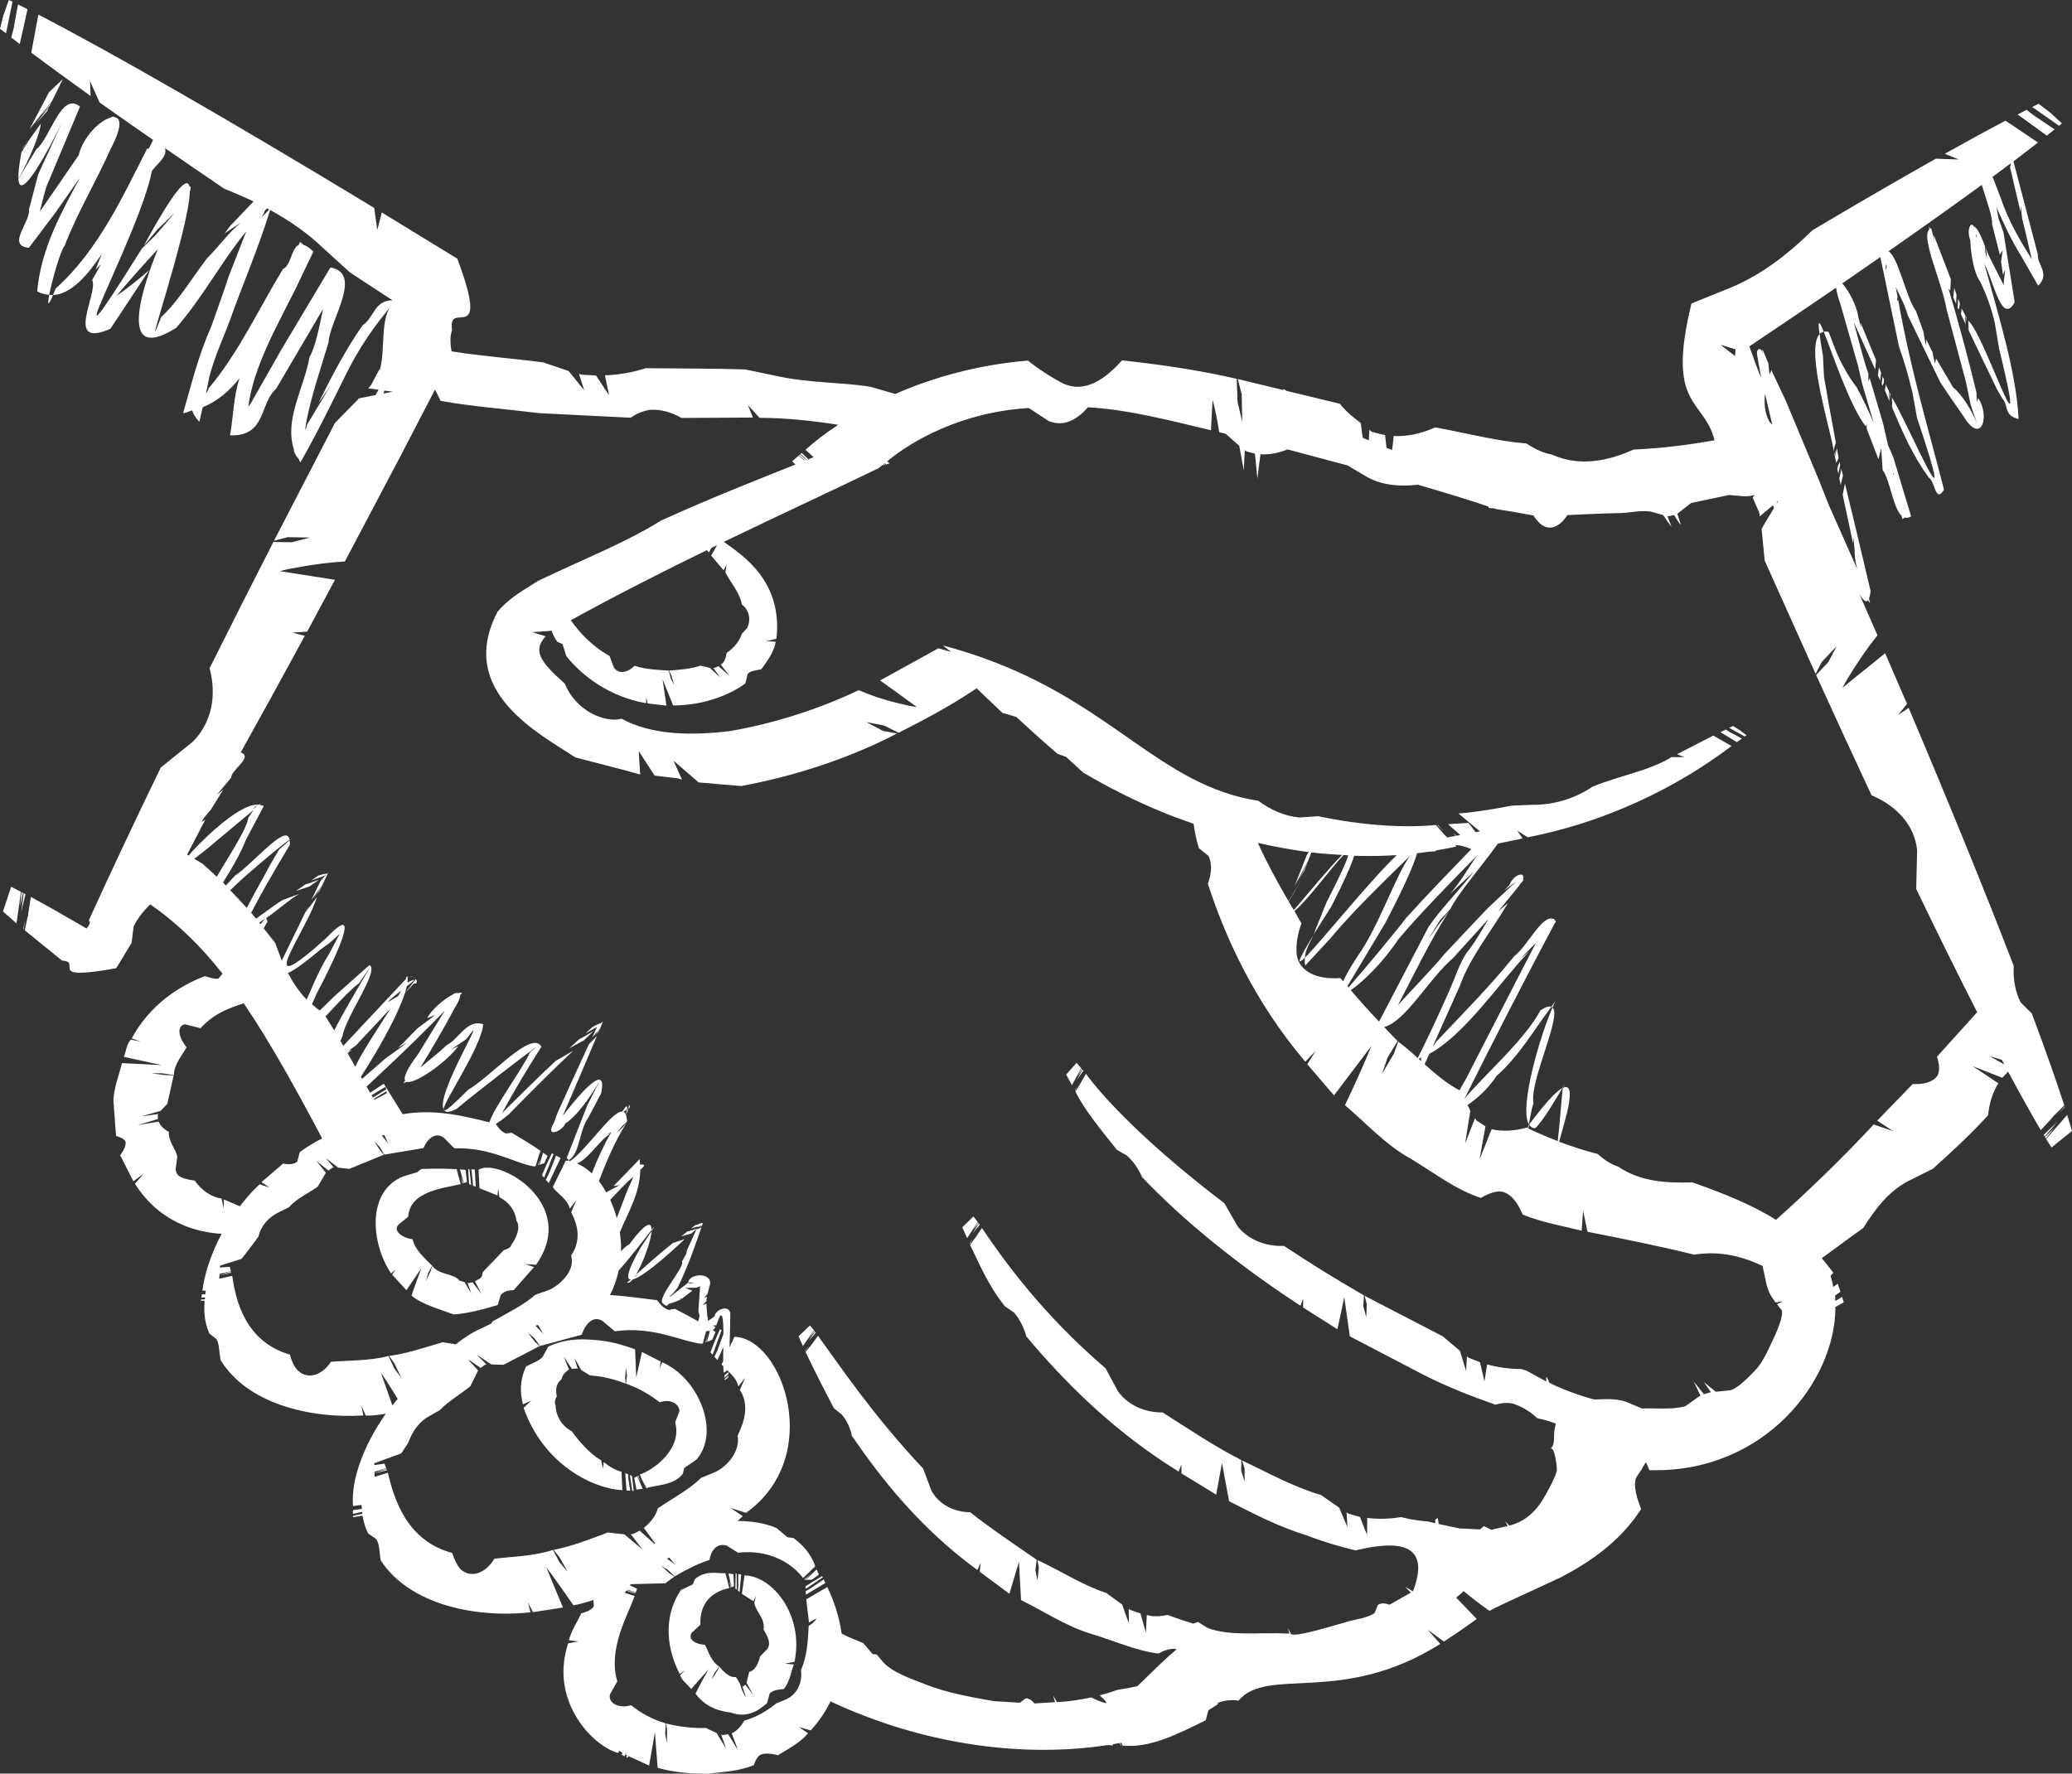 <?xml version="1.0" encoding="utf-8"?>
<!-- Generator: Adobe Illustrator 15.0.2, SVG Export Plug-In . SVG Version: 6.00 Build 0)  -->
<!DOCTYPE svg PUBLIC "-//W3C//DTD SVG 1.1//EN" "http://www.w3.org/Graphics/SVG/1.1/DTD/svg11.dtd">
<svg version="1.1" id="Layer_1" xmlns="http://www.w3.org/2000/svg" xmlns:xlink="http://www.w3.org/1999/xlink" x="0px" y="0px"
	 width="153px" height="131px" viewBox="-51.909 -43.758 153 131" enable-background="new -51.909 -43.758 153 131"
	 xml:space="preserve">
<rect x="-51.909" y="-43.758" width="153" height="131" fill="#333333" stroke="none"/>
<polygon fill="#FFFFFF" points="75.781,9.998 75.86,10.045 76.926,10.639 77.055,10.545 76.528,10.154 76.07,9.865 "/>
<polygon fill="#FFFFFF" points="75.133,10.322 76.348,11.06 76.717,10.792 75.84,10.327 75.531,10.122 "/>
<polygon fill="#FFFFFF" points="7.787,55.314 8.335,54.678 8.28,54.607 "/>
<polygon fill="#FFFFFF" points="7.06,54.943 7.379,55.66 8.196,54.507 7.902,54.139 "/>
<polygon fill="#FFFFFF" points="7.872,55.06 8.26,54.586 8.215,54.525 "/>
<polygon fill="#FFFFFF" points="7.538,56.007 7.558,56.037 7.827,55.655 "/>
<polygon fill="#FFFFFF" points="19.905,47.346 20.437,46.705 20.373,46.622 "/>
<polygon fill="#FFFFFF" points="19.147,46.894 19.506,47.691 20.288,46.508 19.974,46.09 "/>
<polygon fill="#FFFFFF" points="19.685,48.079 19.705,48.112 19.959,47.72 "/>
<polygon fill="#FFFFFF" points="19.974,47.073 20.353,46.599 20.303,46.529 "/>
<polygon fill="#FFFFFF" points="27.664,35.735 27.997,35.226 27.948,35.157 "/>
<polygon fill="#FFFFFF" points="27.61,36.011 28.092,35.325 28.023,35.246 "/>
<polygon fill="#FFFFFF" points="26.818,35.611 27.245,36.394 27.928,35.134 27.584,34.746 "/>
<polygon fill="#FFFFFF" points="27.46,36.776 27.475,36.808 27.694,36.385 "/>
<polygon fill="#FFFFFF" points="-12.085,41.615 -11.97,41.256 -11.986,41.247 "/>
<polygon fill="#FFFFFF" points="-11.97,41.921 -12.07,42.275 -11.721,42.159 -11.682,42.083 -11.472,41.621 -11.806,41.374 "/>
<polygon fill="#FFFFFF" points="-12.04,41.886 -12.195,42.31 -12.155,42.295 -12.031,41.895 -12,41.789 "/>
<polygon fill="#FFFFFF" points="-12.115,42.289 -12.095,42.281 -12.01,41.987 "/>
<polygon fill="#FFFFFF" points="-11.174,42.421 -11.363,42.901 -11.602,43.384 -11.388,43.628 -10.91,42.607 -10.511,41.775 
	-10.845,41.592 "/>
<polygon fill="#FFFFFF" points="-11.517,42.189 -11.577,42.316 -11.886,43.045 -11.732,43.222 -11.682,43.104 -11.358,42.298 
	-11.034,41.491 -11.159,41.424 "/>
<polygon fill="#FFFFFF" points="-35.598,50.332 -34.836,50.209 -34.856,50.158 "/>
<polygon fill="#FFFFFF" points="0.331,54.928 0.177,55.396 0.221,55.378 0.336,54.931 0.361,54.833 "/>
<polygon fill="#FFFFFF" points="0.252,55.364 0.286,55.355 0.356,55.036 "/>
<polygon fill="#FFFFFF" points="0.904,55.228 0.844,55.361 0.551,56.119 0.705,56.299 0.76,56.178 1.063,55.337 1.377,54.495 
	1.248,54.428 "/>
<polygon fill="#FFFFFF" points="-24.143,64.946 -23.371,64.757 -23.386,64.704 "/>
<polygon fill="#FFFFFF" points="8.036,72.241 8.31,71.971 8.305,71.956 "/>
<polygon fill="#FFFFFF" points="7.523,72.927 7.538,72.936 7.573,72.936 7.911,72.603 "/>
<polygon fill="#FFFFFF" points="7.976,72.562 7.593,72.933 8.016,72.924 8.135,72.847 8.559,72.55 8.395,72.162 "/>
<polygon fill="#FFFFFF" points="7.941,72.506 7.483,72.895 7.508,72.924 7.951,72.509 8.021,72.436 "/>
<polygon fill="#FFFFFF" points="8.21,73.006 8.111,73.062 7.568,73.415 7.583,73.598 7.667,73.544 8.26,73.148 8.843,72.753 
	8.798,72.656 "/>
<polygon fill="#FFFFFF" points="8.315,73.306 7.966,73.544 7.583,73.768 7.603,74.028 8.4,73.544 9.037,73.165 8.918,72.901 "/>
<polygon fill="#FFFFFF" points="-4.973,73.906 -4.958,73.863 -5.551,73.692 "/>
<polygon fill="#FFFFFF" points="54.225,17.179 54.703,17.659 54.275,17.177 "/>
<polygon fill="#FFFFFF" points="-17.304,43.207 -17.265,43.696 -17.115,43.76 -17.125,43.675 -17.245,42.601 -17.34,42.601 "/>
<polygon fill="#FFFFFF" points="-18.057,42.931 -18.151,42.601 -18.171,42.598 "/>
<polygon fill="#FFFFFF" points="-17.653,43.622 -17.429,43.545 -17.529,42.654 -17.947,42.61 "/>
<polygon fill="#FFFFFF" points="-17.758,43.657 -17.718,43.643 -17.892,43.028 "/>
<polygon fill="#FFFFFF" points="-17.703,43.634 -17.668,43.625 -17.802,43.187 "/>
<polygon fill="#FFFFFF" points="-17.001,43.481 -16.986,43.81 -16.777,43.893 -16.851,42.624 -17.1,42.604 "/>
<g>
	<g>
		<defs>
			<rect id="SVGID_1_" x="-51.909" y="-43.758" width="153" height="131"/>
		</defs>
		<clipPath id="SVGID_2_">
			<use xlink:href="#SVGID_1_"  overflow="visible"/>
		</clipPath>
		<path clip-path="url(#SVGID_2_)" fill="#FFFFFF" d="M-16.573,42.639l0.07,1.365l1.33,0.535l0.05-0.509l0.095,0.639
			c0.792,0.421,1.166,1.05,1.26,1.741c0.318,0.465,0,1.277-0.389,1.783c-0.025,0.206-0.309,0.303-0.553,0.389l-1.559,1.624
			c-0.02,0.506-0.309,0.494-0.568,0.677l0.488,0.941l-0.667-0.874l-0.299,0.067l-0.07-0.021l0.284,0.794l-0.508-0.855
			c-0.184-0.059-0.354-0.041-0.488-0.235c-0.603-0.441-1.395-0.313-1.888-0.956l-0.14,0.411l-0.333,0.706l0.159-0.576l0.299-0.559
			c-0.607-0.612-1.265-1.165-1.439-1.948c-0.728-0.094-1.504-0.611-1.031-1.1l0.702-0.568c0.135-1.933,2.67-2.101,3.88-2.409
			l-0.164-0.592l-0.149-0.512c-0.678-0.038-1.549-0.053-2.59-0.012l-0.314,0.238l-1.006,0.303c-2.725,1.054-2.431,4.913-0.917,7.179
			l0.338-0.312l-0.259,0.396l1.051,1.15l1.111-1.639c-0.209,0.563-0.478,1.251-0.732,2.039c0.792,0.665,2.042,0.982,3.113,1.389
			c1.086-0.073,2.236-0.395,3.248-0.694l0.224-0.738c0.219-0.273,0.543-0.354,0.956-0.365l1.504-1.697l-0.643-0.229l0.787,0.059
			C-9.136,45.146-15.083,41.706-16.573,42.639"/>
	</g>
	<g>
		<defs>
			<rect id="SVGID_3_" x="-51.909" y="-43.758" width="153" height="131"/>
		</defs>
		<clipPath id="SVGID_4_">
			<use xlink:href="#SVGID_3_"  overflow="visible"/>
		</clipPath>
		<path clip-path="url(#SVGID_4_)" fill="#FFFFFF" d="M-13.061,57.169c-0.498,1.065-0.443,2.004-0.229,2.801l0.612-0.279
			l-0.567,0.539c1.489,4.219,5.149,5.969,7.291,6.078l-0.06-1.362c-0.423-0.104-0.862-0.351-1.315-0.715l-0.055,0.491l-0.134-0.621
			c-0.767-0.441-1.554-1.282-2.167-2.147c-0.708-0.365-1.176-1.083-1.195-1.912c-0.115-0.235-0.02-0.465,0.084-0.662
			c-0.145-0.724,0.07-1.012,0.354-1.271c0.05-0.282,0.274-0.541,0.548-0.709l-0.383-0.959l0.598,0.909l0.354-0.032l0.084,0.029
			L-9.5,56.531l0.518,0.912l0.643,0.394c0.881,0.035,1.813,0.283,2.634,0.598l-0.04-0.421l0.055-0.747l0.08,0.564l-0.07,0.612
			c0.966,0.335,1.798,0.841,2.485,1.371c0.792-0.259,1.415,0.088,1.459,0.647l-0.319,0.835c0.563,1.98-1.653,3.56-2.615,3.854
			l0.249,0.544l0.254,0.462c0.663-0.235,2.022-0.186,2.675-1.051l0.109-0.438l0.896-0.617c1.798-2.019,0.179-6.031-2.525-7.185
			l-0.185,0.424l0.075-0.482l-1.384-0.706l-0.423,1.886l-0.085-2.083c-0.976-0.362-2.007-0.642-3.152-0.703
			c-1.021-0.085-2.127-0.032-3.257,0.503l-0.414,0.753C-12.125,56.79-12.613,56.922-13.061,57.169"/>
	</g>
	<g>
		<defs>
			<rect id="SVGID_5_" x="-51.909" y="-43.758" width="153" height="131"/>
		</defs>
		<clipPath id="SVGID_6_">
			<use xlink:href="#SVGID_5_"  overflow="visible"/>
		</clipPath>
		<polygon clip-path="url(#SVGID_6_)" fill="#FFFFFF" points="-4.779,65.216 -4.819,65.24 -4.574,65.804 		"/>
	</g>
	<g>
		<defs>
			<rect id="SVGID_7_" x="-51.909" y="-43.758" width="153" height="131"/>
		</defs>
		<clipPath id="SVGID_8_">
			<use xlink:href="#SVGID_7_"  overflow="visible"/>
		</clipPath>
		<polygon clip-path="url(#SVGID_8_)" fill="#FFFFFF" points="-5.247,65.254 -5.396,65.193 -5.386,65.272 -5.222,66.358 
			-5.117,66.364 -5.182,65.751 		"/>
	</g>
	<g>
		<defs>
			<rect id="SVGID_9_" x="-51.909" y="-43.758" width="153" height="131"/>
		</defs>
		<clipPath id="SVGID_10_">
			<use xlink:href="#SVGID_9_"  overflow="visible"/>
		</clipPath>
		<polygon clip-path="url(#SVGID_10_)" fill="#FFFFFF" points="-5.077,65.407 -4.913,66.263 -4.45,66.201 -4.873,65.275 		"/>
	</g>
	<g>
		<defs>
			<rect id="SVGID_11_" x="-51.909" y="-43.758" width="153" height="131"/>
		</defs>
		<clipPath id="SVGID_12_">
			<use xlink:href="#SVGID_11_"  overflow="visible"/>
		</clipPath>
		<polygon clip-path="url(#SVGID_12_)" fill="#FFFFFF" points="-4.216,66.157 -4.201,66.157 -4.39,65.858 		"/>
	</g>
	<g>
		<defs>
			<rect id="SVGID_13_" x="-51.909" y="-43.758" width="153" height="131"/>
		</defs>
		<clipPath id="SVGID_14_">
			<use xlink:href="#SVGID_13_"  overflow="visible"/>
		</clipPath>
		<polygon clip-path="url(#SVGID_14_)" fill="#FFFFFF" points="-4.859,65.266 -4.684,65.669 -4.834,65.251 		"/>
	</g>
	<g>
		<defs>
			<rect id="SVGID_15_" x="-51.909" y="-43.758" width="153" height="131"/>
		</defs>
		<clipPath id="SVGID_16_">
			<use xlink:href="#SVGID_15_"  overflow="visible"/>
		</clipPath>
		<polygon clip-path="url(#SVGID_16_)" fill="#FFFFFF" points="-5.531,65.133 -5.735,65.051 -5.645,66.331 -5.371,66.352 
			-5.511,65.469 		"/>
	</g>
	<g>
		<defs>
			<rect id="SVGID_17_" x="-51.909" y="-43.758" width="153" height="131"/>
		</defs>
		<clipPath id="SVGID_18_">
			<use xlink:href="#SVGID_17_"  overflow="visible"/>
		</clipPath>
		<polygon clip-path="url(#SVGID_18_)" fill="#FFFFFF" points="1.696,72.453 1.686,72.448 1.79,72.782 		"/>
	</g>
	<g>
		<defs>
			<rect id="SVGID_19_" x="-51.909" y="-43.758" width="153" height="131"/>
		</defs>
		<clipPath id="SVGID_20_">
			<use xlink:href="#SVGID_19_"  overflow="visible"/>
		</clipPath>
		<path clip-path="url(#SVGID_20_)" fill="#FFFFFF" d="M6.049,79.119l0.708-0.129c0.732-3.536-1.708-6.379-3.69-6.385l-0.194,1.359
			l0.852,0.545l0.184-0.386l-0.119,0.523c0.125,0.671,0.802,1.098,0.687,1.95c0.234,0.438,0.688,1.106,0.149,1.577l-0.403,0.4
			c-0.134,0.55-0.369,1.047-0.812,1.159L3.22,80.531l0.478,0.895l-0.573-0.759l-0.179,0.159l-0.055-0.06l0.284,0.815
			c-0.174-0.197-0.354-0.624-0.448-0.997l-0.294-0.478c-0.358,0.074-0.827-0.253-1.215-0.759l-0.194,0.354l-0.409,0.623l0.224-0.5
			l0.359-0.491c-0.593-0.382-0.757-1.044-1.051-1.604C-0.69,77.666-1.148,77.248-0.8,76.81l0.608-0.567
			c-0.07-1.81,1.105-2.501,2.131-2.698l-0.144-0.591l-0.145-0.515c-0.593,0.032-1.459-0.244-2.246,0.441l-0.155,0.385l-0.876,0.418
			c-1.15,1.653-1.245,3.98-0.089,6.202l0.388-0.274l-0.354,0.368c0.14,0.406,0.533,0.671,0.812,1.015l1.28-1.45
			c-0.274,0.477-0.618,1.083-0.961,1.789c0.518,0.706,1.3,1.253,2.595,1.395c1.13,0.408,1.927-0.023,2.689-0.691l0.194-0.715
			c0.224-0.227,0.583-0.289,1.041-0.324c0.453-0.547,0.508-1.224,0.742-1.814L6.049,79.119z"/>
	</g>
	<g>
		<defs>
			<rect id="SVGID_21_" x="-51.909" y="-43.758" width="153" height="131"/>
		</defs>
		<clipPath id="SVGID_22_">
			<use xlink:href="#SVGID_21_"  overflow="visible"/>
		</clipPath>
		<polygon clip-path="url(#SVGID_22_)" fill="#FFFFFF" points="2.064,73.497 1.93,72.883 2.03,73.509 		"/>
	</g>
	<g>
		<defs>
			<rect id="SVGID_23_" x="-51.909" y="-43.758" width="153" height="131"/>
		</defs>
		<clipPath id="SVGID_24_">
			<use xlink:href="#SVGID_23_"  overflow="visible"/>
		</clipPath>
		<polygon clip-path="url(#SVGID_24_)" fill="#FFFFFF" points="2.099,73.48 2.01,73.041 2.074,73.489 		"/>
	</g>
	<g>
		<defs>
			<rect id="SVGID_25_" x="-51.909" y="-43.758" width="153" height="131"/>
		</defs>
		<clipPath id="SVGID_26_">
			<use xlink:href="#SVGID_25_"  overflow="visible"/>
		</clipPath>
		<polygon clip-path="url(#SVGID_26_)" fill="#FFFFFF" points="2.403,73.076 2.393,73.577 2.488,73.654 2.493,73.569 2.488,72.471 
			2.413,72.459 		"/>
	</g>
	<g>
		<defs>
			<rect id="SVGID_27_" x="-51.909" y="-43.758" width="153" height="131"/>
		</defs>
		<clipPath id="SVGID_28_">
			<use xlink:href="#SVGID_27_"  overflow="visible"/>
		</clipPath>
		<polygon clip-path="url(#SVGID_28_)" fill="#FFFFFF" points="2.607,73.389 2.573,73.724 2.702,73.83 2.822,72.544 2.607,72.497 		
			"/>
	</g>
	<g>
		<defs>
			<rect id="SVGID_29_" x="-51.909" y="-43.758" width="153" height="131"/>
		</defs>
		<clipPath id="SVGID_30_">
			<use xlink:href="#SVGID_29_"  overflow="visible"/>
		</clipPath>
		<polygon clip-path="url(#SVGID_30_)" fill="#FFFFFF" points="2.114,73.477 2.288,73.406 2.249,72.509 1.88,72.465 		"/>
	</g>
	<g>
		<defs>
			<rect id="SVGID_31_" x="-51.909" y="-43.758" width="153" height="131"/>
		</defs>
		<clipPath id="SVGID_32_">
			<use xlink:href="#SVGID_31_"  overflow="visible"/>
		</clipPath>
		<polygon clip-path="url(#SVGID_32_)" fill="#FFFFFF" points="-0.302,46.661 -0.555,46.723 -0.874,46.973 -0.824,46.964 
			-0.386,46.831 -0.411,46.891 -0.057,46.735 -0.008,46.567 -0.286,46.628 		"/>
	</g>
	<g>
		<defs>
			<rect id="SVGID_33_" x="-51.909" y="-43.758" width="153" height="131"/>
		</defs>
		<clipPath id="SVGID_34_">
			<use xlink:href="#SVGID_33_"  overflow="visible"/>
		</clipPath>
		<polygon clip-path="url(#SVGID_34_)" fill="#FFFFFF" points="-0.072,46.773 -0.062,46.746 -0.221,46.825 		"/>
	</g>
	<g>
		<defs>
			<rect id="SVGID_35_" x="-51.909" y="-43.758" width="153" height="131"/>
		</defs>
		<clipPath id="SVGID_36_">
			<use xlink:href="#SVGID_35_"  overflow="visible"/>
		</clipPath>
		<polygon clip-path="url(#SVGID_36_)" fill="#FFFFFF" points="-0.082,46.814 -0.072,46.784 -0.286,46.881 		"/>
	</g>
	<g>
		<defs>
			<rect id="SVGID_37_" x="-51.909" y="-43.758" width="153" height="131"/>
		</defs>
		<clipPath id="SVGID_38_">
			<use xlink:href="#SVGID_37_"  overflow="visible"/>
		</clipPath>
		<polygon clip-path="url(#SVGID_38_)" fill="#FFFFFF" points="-0.476,47.029 -0.361,46.982 -0.47,47.02 		"/>
	</g>
	<g>
		<defs>
			<rect id="SVGID_39_" x="-51.909" y="-43.758" width="153" height="131"/>
		</defs>
		<clipPath id="SVGID_40_">
			<use xlink:href="#SVGID_39_"  overflow="visible"/>
		</clipPath>
		<polygon clip-path="url(#SVGID_40_)" fill="#FFFFFF" points="1.796,57.811 1.88,57.746 1.89,57.578 1.576,57.834 1.586,58.005 		
			"/>
	</g>
	<g>
		<defs>
			<rect id="SVGID_41_" x="-51.909" y="-43.758" width="153" height="131"/>
		</defs>
		<clipPath id="SVGID_42_">
			<use xlink:href="#SVGID_41_"  overflow="visible"/>
		</clipPath>
		<polygon clip-path="url(#SVGID_42_)" fill="#FFFFFF" points="1.591,58.105 1.596,58.17 1.746,58.075 1.865,57.979 1.875,57.852 
			1.855,57.869 		"/>
	</g>
	<g>
		<defs>
			<rect id="SVGID_43_" x="-51.909" y="-43.758" width="153" height="131"/>
		</defs>
		<clipPath id="SVGID_44_">
			<use xlink:href="#SVGID_43_"  overflow="visible"/>
		</clipPath>
		<path clip-path="url(#SVGID_44_)" fill="#FFFFFF" d="M-3.798,47.17c0.289-0.436,0.254-0.403,0-0.074
			C-3.798,47.119-3.798,47.141-3.798,47.17"/>
	</g>
	<g>
		<defs>
			<rect id="SVGID_45_" x="-51.909" y="-43.758" width="153" height="131"/>
		</defs>
		<clipPath id="SVGID_46_">
			<use xlink:href="#SVGID_45_"  overflow="visible"/>
		</clipPath>
		<polygon clip-path="url(#SVGID_46_)" fill="#FFFFFF" points="-7.653,32.327 -7.613,32.242 -7.886,32.566 		"/>
	</g>
	<g>
		<defs>
			<rect id="SVGID_47_" x="-51.909" y="-43.758" width="153" height="131"/>
		</defs>
		<clipPath id="SVGID_48_">
			<use xlink:href="#SVGID_47_"  overflow="visible"/>
		</clipPath>
		<polygon clip-path="url(#SVGID_48_)" fill="#FFFFFF" points="-0.974,47.158 -1.158,47.197 -1.601,47.555 -0.864,47.352 
			-0.441,46.988 		"/>
	</g>
	<g>
		<defs>
			<rect id="SVGID_49_" x="-51.909" y="-43.758" width="153" height="131"/>
		</defs>
		<clipPath id="SVGID_50_">
			<use xlink:href="#SVGID_49_"  overflow="visible"/>
		</clipPath>
		<polygon clip-path="url(#SVGID_50_)" fill="#FFFFFF" points="-7.707,32.46 -7.667,32.36 -8.021,32.757 		"/>
	</g>
	<g>
		<defs>
			<rect id="SVGID_51_" x="-51.909" y="-43.758" width="153" height="131"/>
		</defs>
		<clipPath id="SVGID_52_">
			<use xlink:href="#SVGID_51_"  overflow="visible"/>
		</clipPath>
		<polygon clip-path="url(#SVGID_52_)" fill="#FFFFFF" points="-8.385,33.304 -8.2,33.105 -8.37,33.269 		"/>
	</g>
	<g>
		<defs>
			<rect id="SVGID_53_" x="-51.909" y="-43.758" width="153" height="131"/>
		</defs>
		<clipPath id="SVGID_54_">
			<use xlink:href="#SVGID_53_"  overflow="visible"/>
		</clipPath>
		<path clip-path="url(#SVGID_54_)" fill="#FFFFFF" d="M-5.481,37.826c0.025,0.123-0.015,0.221-0.04,0.323
			C-5.406,38.073-5.342,37.979-5.481,37.826"/>
	</g>
	<g>
		<defs>
			<rect id="SVGID_55_" x="-51.909" y="-43.758" width="153" height="131"/>
		</defs>
		<clipPath id="SVGID_56_">
			<use xlink:href="#SVGID_55_"  overflow="visible"/>
		</clipPath>
		<path clip-path="url(#SVGID_56_)" fill="#FFFFFF" d="M-8.474,38.806l0.951-1.801c0.528-2.488-1.723,0.2-2.878,1.716
			c0.025-0.039,0.04-0.06,0.064-0.098c1.016-2.356,1.878-4.369,2.51-5.872l-0.329,0.354l-0.264,0.265
			c-0.627,1.347-1.399,3.036-2.311,5.048l-0.289,0.789c-0.677,1.091,0.613,0.638,0.856,0.012c1.729-1.08,3.791-5.657,1.624-1.345
			l-1.514,3.878c0.04,0.091,0.095,0.12,0.145,0.182C-9.047,41.374-9.172,39.777-8.474,38.806"/>
	</g>
	<g>
		<defs>
			<rect id="SVGID_57_" x="-51.909" y="-43.758" width="153" height="131"/>
		</defs>
		<clipPath id="SVGID_58_">
			<use xlink:href="#SVGID_57_"  overflow="visible"/>
		</clipPath>
		<path clip-path="url(#SVGID_58_)" fill="#FFFFFF" d="M-5.326,50.762l-0.279,0.194c0.105,0.085,0.249-0.015,0.409-0.212
			c0.901-0.194,3.382-2.542,3.845-2.975l-0.852,0.271c-0.852,0.659-1.753,1.472-2.739,2.339c0.513-0.864,1.101-2.433,1.15-3.209
			c-0.169,0.25-0.408,0.614-0.822,1.235C-5.606,50.129-5.69,50.741-5.326,50.762 M-4.739,50.344l-0.333,0.235
			c0.02-0.032,0.04-0.059,0.064-0.088L-4.739,50.344z"/>
	</g>
	<g>
		<defs>
			<rect id="SVGID_59_" x="-51.909" y="-43.758" width="153" height="131"/>
		</defs>
		<clipPath id="SVGID_60_">
			<use xlink:href="#SVGID_59_"  overflow="visible"/>
		</clipPath>
		<path clip-path="url(#SVGID_60_)" fill="#FFFFFF" d="M-5.615,38.223c-0.02,0.101-0.045,0.212-0.09,0.342
			c0.095-0.124,0.149-0.262,0.185-0.415C-5.551,38.173-5.575,38.202-5.615,38.223"/>
	</g>
	<g>
		<defs>
			<rect id="SVGID_61_" x="-51.909" y="-43.758" width="153" height="131"/>
		</defs>
		<clipPath id="SVGID_62_">
			<use xlink:href="#SVGID_61_"  overflow="visible"/>
		</clipPath>
		<path clip-path="url(#SVGID_62_)" fill="#FFFFFF" d="M-19.108,38.259c-0.02-0.023-0.035-0.054-0.055-0.08
			C-19.167,38.229-19.147,38.259-19.108,38.259"/>
	</g>
	<g>
		<defs>
			<rect id="SVGID_63_" x="-51.909" y="-43.758" width="153" height="131"/>
		</defs>
		<clipPath id="SVGID_64_">
			<use xlink:href="#SVGID_63_"  overflow="visible"/>
		</clipPath>
		<polygon clip-path="url(#SVGID_64_)" fill="#FFFFFF" points="-7.777,31.892 -8.165,32.101 -8.683,32.574 -8.614,32.536 
			-7.822,32.092 -8.18,32.861 -7.598,32.213 -7.384,31.69 -7.523,31.798 		"/>
	</g>
	<g>
		<defs>
			<rect id="SVGID_65_" x="-51.909" y="-43.758" width="153" height="131"/>
		</defs>
		<clipPath id="SVGID_66_">
			<use xlink:href="#SVGID_65_"  overflow="visible"/>
		</clipPath>
		<path clip-path="url(#SVGID_66_)" fill="#FFFFFF" d="M-21.244,28.515c-0.025-0.056-0.08-0.088-0.174-0.118
			C-21.354,28.436-21.294,28.459-21.244,28.515"/>
	</g>
	<g>
		<defs>
			<rect id="SVGID_67_" x="-51.909" y="-43.758" width="153" height="131"/>
		</defs>
		<clipPath id="SVGID_68_">
			<use xlink:href="#SVGID_67_"  overflow="visible"/>
		</clipPath>
		<polygon clip-path="url(#SVGID_68_)" fill="#FFFFFF" points="-28.281,22.004 -28.202,21.831 -28.725,22.545 		"/>
	</g>
	<g>
		<defs>
			<rect id="SVGID_69_" x="-51.909" y="-43.758" width="153" height="131"/>
		</defs>
		<clipPath id="SVGID_70_">
			<use xlink:href="#SVGID_69_"  overflow="visible"/>
		</clipPath>
		<polygon clip-path="url(#SVGID_70_)" fill="#FFFFFF" points="-29.307,23.505 -29.044,23.146 -29.288,23.448 		"/>
	</g>
	<g>
		<defs>
			<rect id="SVGID_71_" x="-51.909" y="-43.758" width="153" height="131"/>
		</defs>
		<clipPath id="SVGID_72_">
			<use xlink:href="#SVGID_71_"  overflow="visible"/>
		</clipPath>
		<polygon clip-path="url(#SVGID_72_)" fill="#FFFFFF" points="-28.177,21.775 -28.112,21.628 -28.516,22.204 		"/>
	</g>
	<g>
		<defs>
			<rect id="SVGID_73_" x="-51.909" y="-43.758" width="153" height="131"/>
		</defs>
		<clipPath id="SVGID_74_">
			<use xlink:href="#SVGID_73_"  overflow="visible"/>
		</clipPath>
		<polygon clip-path="url(#SVGID_74_)" fill="#FFFFFF" points="-8.878,32.864 -9.142,32.998 -9.874,33.672 -8.788,33.077 
			-8.081,32.399 		"/>
	</g>
	<g>
		<defs>
			<rect id="SVGID_75_" x="-51.909" y="-43.758" width="153" height="131"/>
		</defs>
		<clipPath id="SVGID_76_">
			<use xlink:href="#SVGID_75_"  overflow="visible"/>
		</clipPath>
		<path clip-path="url(#SVGID_76_)" fill="#FFFFFF" d="M-21.244,28.515c0.025,0.044,0.045,0.088-0.04,0.147l-0.623,0.806l0.04-0.021
			l0.498-0.544C-21.045,28.906-21.085,28.686-21.244,28.515"/>
	</g>
	<g>
		<defs>
			<rect id="SVGID_77_" x="-51.909" y="-43.758" width="153" height="131"/>
		</defs>
		<clipPath id="SVGID_78_">
			<use xlink:href="#SVGID_77_"  overflow="visible"/>
		</clipPath>
		<path clip-path="url(#SVGID_78_)" fill="#FFFFFF" d="M-21.419,28.397c-0.084-0.05-0.149-0.053-0.234-0.038
			C-21.563,28.362-21.498,28.37-21.419,28.397"/>
	</g>
	<g>
		<defs>
			<rect id="SVGID_79_" x="-51.909" y="-43.758" width="153" height="131"/>
		</defs>
		<clipPath id="SVGID_80_">
			<use xlink:href="#SVGID_79_"  overflow="visible"/>
		</clipPath>
		<polygon clip-path="url(#SVGID_80_)" fill="#FFFFFF" points="-28.052,20.81 -28.416,20.922 -28.914,21.263 -28.849,21.242 
			-27.973,20.939 -27.799,20.816 -28.212,21.263 -28.934,22.74 -28.087,21.578 -27.669,20.675 -27.749,20.763 		"/>
	</g>
	<g>
		<defs>
			<rect id="SVGID_81_" x="-51.909" y="-43.758" width="153" height="131"/>
		</defs>
		<clipPath id="SVGID_82_">
			<use xlink:href="#SVGID_81_"  overflow="visible"/>
		</clipPath>
		<polygon clip-path="url(#SVGID_82_)" fill="#FFFFFF" points="-29.108,21.492 -29.357,21.566 -30.065,22.054 -29.039,21.707 
			-28.356,21.216 		"/>
	</g>
	<g>
		<defs>
			<rect id="SVGID_83_" x="-51.909" y="-43.758" width="153" height="131"/>
		</defs>
		<clipPath id="SVGID_84_">
			<use xlink:href="#SVGID_83_"  overflow="visible"/>
		</clipPath>
		<path clip-path="url(#SVGID_84_)" fill="#FFFFFF" d="M-30.533,18.253c0,0.012,0,0.029,0,0.044
			C-30.423,18.189-30.433,18.183-30.533,18.253"/>
	</g>
	<g>
		<defs>
			<rect id="SVGID_85_" x="-51.909" y="-43.758" width="153" height="131"/>
		</defs>
		<clipPath id="SVGID_86_">
			<use xlink:href="#SVGID_85_"  overflow="visible"/>
		</clipPath>
		<path clip-path="url(#SVGID_86_)" fill="#FFFFFF" d="M63.458,36.609c0.011-0.006,0.021-0.003,0.03-0.009
			C63.807,36.002,63.728,36.147,63.458,36.609"/>
	</g>
	<g>
		<defs>
			<rect id="SVGID_87_" x="-51.909" y="-43.758" width="153" height="131"/>
		</defs>
		<clipPath id="SVGID_88_">
			<use xlink:href="#SVGID_87_"  overflow="visible"/>
		</clipPath>
		<path clip-path="url(#SVGID_88_)" fill="#FFFFFF" d="M62.96,30.183c-0.119,0.136-0.219,0.288-0.318,0.43
			c0.03,0.012,0.06,0.023,0.08,0.05C62.811,30.474,62.881,30.307,62.96,30.183"/>
	</g>
	<g>
		<defs>
			<rect id="SVGID_89_" x="-51.909" y="-43.758" width="153" height="131"/>
		</defs>
		<clipPath id="SVGID_90_">
			<use xlink:href="#SVGID_89_"  overflow="visible"/>
		</clipPath>
		<path clip-path="url(#SVGID_90_)" fill="#FFFFFF" d="M62.732,30.659c-0.896,2.024-2.471,7.325-1.753,8.62
			c0.119-0.515,0.188-1.101,0.349-1.568C61.008,36.138,63.448,31.278,62.732,30.659"/>
	</g>
	<g>
		<defs>
			<rect id="SVGID_91_" x="-51.909" y="-43.758" width="153" height="131"/>
		</defs>
		<clipPath id="SVGID_92_">
			<use xlink:href="#SVGID_91_"  overflow="visible"/>
		</clipPath>
		<polygon clip-path="url(#SVGID_92_)" fill="#FFFFFF" points="44.653,19.927 44.174,20.839 44.563,20.154 		"/>
	</g>
	<g>
		<defs>
			<rect id="SVGID_93_" x="-51.909" y="-43.758" width="153" height="131"/>
		</defs>
		<clipPath id="SVGID_94_">
			<use xlink:href="#SVGID_93_"  overflow="visible"/>
		</clipPath>
		<path clip-path="url(#SVGID_94_)" fill="#FFFFFF" d="M44.444,26.979c0.039-0.623,0.388-1.123,0.637-1.677
			C43.875,27.277,43.835,27.573,44.444,26.979"/>
	</g>
	<g>
		<defs>
			<rect id="SVGID_95_" x="-51.909" y="-43.758" width="153" height="131"/>
		</defs>
		<clipPath id="SVGID_96_">
			<use xlink:href="#SVGID_95_"  overflow="visible"/>
		</clipPath>
		<polygon clip-path="url(#SVGID_96_)" fill="#FFFFFF" points="44.532,20.245 43.915,21.375 44.433,20.507 		"/>
	</g>
	<g>
		<defs>
			<rect id="SVGID_97_" x="-51.909" y="-43.758" width="153" height="131"/>
		</defs>
		<clipPath id="SVGID_98_">
			<use xlink:href="#SVGID_97_"  overflow="visible"/>
		</clipPath>
		<path clip-path="url(#SVGID_98_)" fill="#FFFFFF" d="M61.038,39.241c0.01-0.021,0.02-0.044,0.02-0.064
			C61.029,39.244,61.029,39.256,61.038,39.241"/>
	</g>
	<g>
		<defs>
			<rect id="SVGID_99_" x="-51.909" y="-43.758" width="153" height="131"/>
		</defs>
		<clipPath id="SVGID_100_">
			<use xlink:href="#SVGID_99_"  overflow="visible"/>
		</clipPath>
		<path clip-path="url(#SVGID_100_)" fill="#FFFFFF" d="M61.456,39.571c0.548-0.485,1.544-2.18,2.002-2.962
			c-0.826,0.435-2.291,2.521-2.42,2.633c-0.01,0.026-0.021,0.059-0.021,0.088C61.128,39.491,61.267,39.585,61.456,39.571"/>
	</g>
	<g>
		<defs>
			<rect id="SVGID_101_" x="-51.909" y="-43.758" width="153" height="131"/>
		</defs>
		<clipPath id="SVGID_102_">
			<use xlink:href="#SVGID_101_"  overflow="visible"/>
		</clipPath>
		<polygon clip-path="url(#SVGID_102_)" fill="#FFFFFF" points="-50.191,24.855 -50.161,24.893 -50.036,24.128 		"/>
	</g>
	<g>
		<defs>
			<rect id="SVGID_103_" x="-51.909" y="-43.758" width="153" height="131"/>
		</defs>
		<clipPath id="SVGID_104_">
			<use xlink:href="#SVGID_103_"  overflow="visible"/>
		</clipPath>
		<polygon clip-path="url(#SVGID_104_)" fill="#FFFFFF" points="-50.415,23.187 -50.211,22.193 -50.325,22.128 		"/>
	</g>
	<g>
		<defs>
			<rect id="SVGID_105_" x="-51.909" y="-43.758" width="153" height="131"/>
		</defs>
		<clipPath id="SVGID_106_">
			<use xlink:href="#SVGID_105_"  overflow="visible"/>
		</clipPath>
		<polygon clip-path="url(#SVGID_106_)" fill="#FFFFFF" points="-51.087,21.74 -51.69,23.567 -50.972,24.196 -50.689,24.447 
			-50.514,23.207 -50.365,22.11 		"/>
	</g>
	<g>
		<defs>
			<rect id="SVGID_107_" x="-51.909" y="-43.758" width="153" height="131"/>
		</defs>
		<clipPath id="SVGID_108_">
			<use xlink:href="#SVGID_107_"  overflow="visible"/>
		</clipPath>
		<polygon clip-path="url(#SVGID_108_)" fill="#FFFFFF" points="-51.077,-40.983 -50.449,-40.507 -50.151,-41.84 -49.877,-43.075 
			-50.579,-43.431 -50.798,-42.248 -50.903,-41.648 		"/>
	</g>
	<g>
		<defs>
			<rect id="SVGID_109_" x="-51.909" y="-43.758" width="153" height="131"/>
		</defs>
		<clipPath id="SVGID_110_">
			<use xlink:href="#SVGID_109_"  overflow="visible"/>
		</clipPath>
		<polygon clip-path="url(#SVGID_110_)" fill="#FFFFFF" points="-50.161,22.213 -50.31,23.346 -50.355,23.637 -50.29,23.369 
			-50.026,22.283 		"/>
	</g>
	<g>
		<defs>
			<rect id="SVGID_111_" x="-51.909" y="-43.758" width="153" height="131"/>
		</defs>
		<clipPath id="SVGID_112_">
			<use xlink:href="#SVGID_111_"  overflow="visible"/>
		</clipPath>
		<polygon clip-path="url(#SVGID_112_)" fill="#FFFFFF" points="-51.466,-41.295 -51.431,-41.457 -50.988,-43.631 -51.252,-43.758 
			-51.665,-42.61 -51.909,-41.628 		"/>
	</g>
	<g>
		<defs>
			<rect id="SVGID_113_" x="-51.909" y="-43.758" width="153" height="131"/>
		</defs>
		<clipPath id="SVGID_114_">
			<use xlink:href="#SVGID_113_"  overflow="visible"/>
		</clipPath>
		<polygon clip-path="url(#SVGID_114_)" fill="#FFFFFF" points="101.091,39.774 100.733,38.594 99.537,39.965 99.179,40.363 
			99.537,40.924 99.577,40.997 		"/>
	</g>
	<g>
		<defs>
			<rect id="SVGID_115_" x="-51.909" y="-43.758" width="153" height="131"/>
		</defs>
		<clipPath id="SVGID_116_">
			<use xlink:href="#SVGID_115_"  overflow="visible"/>
		</clipPath>
		<polygon clip-path="url(#SVGID_116_)" fill="#FFFFFF" points="99.537,39.788 99.099,40.221 99.158,40.329 99.537,39.862 
			99.816,39.503 		"/>
	</g>
	<g>
		<defs>
			<rect id="SVGID_117_" x="-51.909" y="-43.758" width="153" height="131"/>
		</defs>
		<clipPath id="SVGID_118_">
			<use xlink:href="#SVGID_117_"  overflow="visible"/>
		</clipPath>
		<polygon clip-path="url(#SVGID_118_)" fill="#FFFFFF" points="100.026,38.556 100.553,38.024 100.543,37.985 		"/>
	</g>
	<g>
		<defs>
			<rect id="SVGID_119_" x="-51.909" y="-43.758" width="153" height="131"/>
		</defs>
		<clipPath id="SVGID_120_">
			<use xlink:href="#SVGID_119_"  overflow="visible"/>
		</clipPath>
		<polygon clip-path="url(#SVGID_120_)" fill="#FFFFFF" points="99.806,-34.202 98.79,-34.885 98.282,-35.223 97.735,-35.647 
			97.076,-35.302 98.193,-34.493 99.229,-33.74 		"/>
	</g>
	<g>
		<defs>
			<rect id="SVGID_121_" x="-51.909" y="-43.758" width="153" height="131"/>
		</defs>
		<clipPath id="SVGID_122_">
			<use xlink:href="#SVGID_121_"  overflow="visible"/>
		</clipPath>
		<polygon clip-path="url(#SVGID_122_)" fill="#FFFFFF" points="100.135,-34.467 100.344,-34.646 99.537,-35.39 99.428,-35.479 
			98.62,-36.094 98.153,-35.852 98.292,-35.761 99.179,-35.135 		"/>
	</g>
	<g>
		<defs>
			<rect id="SVGID_123_" x="-51.909" y="-43.758" width="153" height="131"/>
		</defs>
		<clipPath id="SVGID_124_">
			<use xlink:href="#SVGID_123_"  overflow="visible"/>
		</clipPath>
		<path clip-path="url(#SVGID_124_)" fill="#FFFFFF" d="M99.697,38.703l0.827-0.815c-0.608-1.854-1.405-4.143-2.401-6.79
			l-0.826-0.821c-0.419-0.832-0.558-1.741-0.508-2.691c-2.072-5.387-4.722-11.892-7.76-19.058L88.241,9.06l0.667-0.83l-1.613-3.739
			l-2.142,1.732l-1.006,0.815c0.219-0.438,0.508-0.882,0.776-1.327c0.538-0.841,1.116-1.688,1.804-2.542l-1.335-3.054
			c0.278,0.468,0.498,0.668,0.647,0.453c0.129,0.271,0.189,0.294,0.06-0.106c0.05-0.126,0.09-0.294,0.119-0.571
			c-0.747-3.192-1.395-5.881-1.893-7.932l-0.169,0.821c0.229,1.059,0.488,2.26,0.767,3.589l0.021-0.459l0.1,0.992
			c-0.021,0.376,0.06,0.859,0.179,1.35L83.102-6.53l-0.657-1.665l-2.461-5.901l-1.096-2.336l-0.109,0.338V-16.1
			c-0.01-0.064-0.02-0.091-0.04-0.156l-0.079-0.691l-0.349-0.833l-0.07-0.185l-0.04,0.453c0.11-0.57-0.428-0.65-0.368-0.067
			l0.289,1.639l0.02,0.076c-0.278-0.576-0.588-1.542-0.876-2.312c2.241-1.498,4.383-2.951,6.404-4.331
			c0.04,0.288,0.13,0.667,0.329,1.241l1.274,4.46l0.329,1.416l0.847,2.871c-0.389-0.915-0.797-1.794-1.255-2.63
			c-0.558-0.727-1.105-1.663-1.504-2.616l-0.568-1.474c-0.14-0.036-0.249-0.033-0.358-0.012c0.628,1.577,1.933,5.51,3.098,6.984
			l0.07-0.15v0.324l0.866,2.253l0.199-0.783l0.01,0.03l0.1,1.547c0.548,0.744,0.777,2.821,1.404,3.389l0.05,0.235
			c0.08-0.018,0.11-0.071,0.18-0.112c0.14,0.041,0.289,0.035,0.468-0.088l-1.314-4.366l-0.389-0.886l-0.349-1.547l-1.006-3.418
			l-0.09,0.276l-0.01-0.621c-0.318-0.856-0.707-2.392-1.076-3.781c0.598,1.333,1.136,2.519,1.584,3.492l0.06-0.694l-1.135-2.748
			l0.039,0.376l-0.209-0.789c-0.1-0.824-0.717-1.977-1.186-2.498c0.967-0.665,1.903-1.315,2.81-1.945l1.385,6.649
			c0.368,0.989,0.717,2.221,0.996,3.407l0.328,1.821c3.367,10.038-0.797,0.124-1.862-1.518l0.029,0.427v0.338
			c0.548,1.262,1.176,2.857,2.281,4.557l0.438,0.63c0.429,0.209,0.468,1.93,1.105,0.871c-0.986-3.933-2.44-8.673-3.387-14.045
			l-0.09,0.147l0.05-0.371l-0.139-0.691c0.349,0.697,0.717,1.412,0.886,2.063l2.381,4.919l0.638,0.965l1.096,1.58
			c1.345,2.233,1.992-0.074,1.076-1.333l-0.09,0.318l-0.021-0.727c-0.667-2.771-1.374-5.334-2.062-7.667
			c0.05,0.059,0.09,0.1,0.13,0.112l0.039-0.815c-0.368-0.971-0.797-2.068-1.265-3.286l0.05,0.438l-0.239-0.93
			c-0.04,0.006-0.05,0.047-0.079,0.062c-0.09-0.241-0.11-0.191-0.061,0.047c-0.647,0.544,0.946,3.904,1.285,5.922l1.415,5.307
			l0.349,1.677c1.105,3.419,0.309,0.085-1.295-1.259l-1.245-2.116l-0.1,0.38l-0.17-0.856l-0.378-0.768l-0.07-0.168l-0.05,0.433
			l-0.179-1.027l-0.538-1.5c-0.728-0.959-1.295-3.971-2.032-4.418c2.55-1.786,4.881-3.439,6.883-4.907
			c0.319,1.053,0.837,2.433,0.757,2.886l0.578,2.274l0.219-0.341l-0.129,0.844l0.119,0.803l0.021,0.174l0.159-0.386l-0.1,0.983
			l0.01,0.197c-0.488-1.006-1.195-2.265-1.364-2.848l0.089,0.424l0.021,0.474l-0.12-0.562l-0.02-0.392
			c-0.379-1.003-0.638-1.418-0.816-1.45c-0.279-0.471-0.548,0.379-0.27,1c0.021,1.012,0.289,2.5,0.718,3.045
			c0.448,0.915,0.886,2.062,1.115,3.201l0.289,1.745c2.4,9.87-1.086-1.115-2.281-2.051l0.03,0.412l0.01,0.315
			c0.567,1.191,1.274,2.668,2.111,4.392l0.369,0.63c0.487,0.5,0.069,1.259,1.205,1.524c-0.17-3.404-1.375-7.258-2.53-11.474
			c0.707,1.365,1.295,4.569,2.241,2.848l-0.827-5.157l-0.368-1.033l-0.149-0.824c0.558,1.268,1.136,2.498,1.823,3.601l1.255,2.194
			c0.906-0.882-0.09-1.556-0.021-2.303c-0.717-2.739-1.324-5.063-1.803-6.881c0.647-0.491,1.245-0.956,1.813-1.389l-1.156-0.783
			l-1.245-0.833c-1.334,0.7-2.839,1.521-4.482,2.445l1.036,0.421l-1.703-0.059c-2.689,1.518-5.758,3.295-9.104,5.284
			c-1.853,1.813-3.944,3.469-6.584,4.46l-2.351,0.95c-1.893,7.749,0.916,6.978,1.703,10.103c-1.843,0.33-3.805,0.588-5.977,0.688
			c-1.843,0.83-3.984,1.303-6.057,0.359c-0.647-0.106-1.265-0.427-1.853-0.806c-2.142-0.17-4.402-0.762-6.733-1.194
			c-1.036,0.465-2.072,0.691-3.068,0.635l-0.119,1.03c-0.14-0.053-0.289-0.094-0.418-0.15l-0.1-0.938l-0.977-0.241l-0.18-0.156
			l-0.05,0.783c-0.149-0.067-0.309-0.129-0.448-0.197c-0.05-0.353-0.1-0.706-0.139-1.085c-0.548-0.406-1.086-0.838-1.555-1.427
			l-3.924-0.947l-0.21-0.132l-0.029,0.07l-3.367-0.815l0.289,1.13l0.04,2.042l-0.349-1.494l-0.06-1.692
			c-2.839-0.656-5.718-1.068-8.467-1.365c-1.589,1.792-3.118,2.433-4.598,1.58c-0.786-0.436-1.554-0.924-2.355-1.565
			c-3.84,0.329-7.112,1.292-9.792,2.468c-0.603-0.177-1.195-0.35-1.838-0.533c-2.201-0.35-4.567-0.265-7.002-0.812l-2.246-0.468
			c-2.271-0.07-4.821-0.067-7.341-0.091c-0.966,0.312-1.978,0.488-3.013,0.529l0.309,1.48l-0.966-1.471l-1.041-0.056l-0.219-0.062
			l0.388,1.215l-1.146-1.424l-1.877-0.638c-2.296-0.306-4.577-0.459-6.769-0.818c-0.109-0.565-0.129-1.109,0.035-1.598
			c-0.359-2.327,2.894,1.477,0.388-5.246l-5.578-3.413l-0.333,1.289l-0.229-1.627c-10.454-6.334-19.23-11.397-24.798-14.274
			l-0.254,1.356l-0.269,1.456c1.28,0.959,2.754,2.03,4.383,3.201l-0.045-1.104l0.702,1.577c1.23,0.871,2.565,1.803,3.955,2.768
			l-0.329,0.671c-0.03-0.015-0.06-0.038-0.1-0.047c-1.684,3.274-3.551,7.484-6.769,10.355c-0.08,0.191-0.14,0.341-0.194,0.479
			c1.3-0.062,2.49-1.368,3.591-3.012c-0.134,0.376-0.309,0.732-0.428,1.121l0.378-0.371l-0.647,1.15
			c0.483,0.944-2.122,5.116,1.345,3.604l2.859-4.325c-0.886,0.771-1.683,1.4-2.4,1.883c1.026-1.224,2.042-2.356,3.043-3.437
			c-1.559,3.863-2.635,8.338,1.37,5.796c2.007-2.318,3.377-4.957,5.16-7.108l-1.28,3.274c-0.374,1.145-0.832,2.424-1.315,3.784
			c-0.981,2.186-1.474,4.348-2.072,6.369c0.249-0.032,0.443-0.144,0.677-0.206c0.065,0.224,0.199,0.485,0.523,0.844l0.249-1.077
			c1.105-0.456,1.987-1.212,2.719-2.15c-0.443,1.35-0.453,2.839-0.697,4.222c2.685,0.106,2.171-2.389,3.392-3.421
			c1.22-2.08,2.361-4.013,3.481-5.928c-0.289,1.389-0.607,2.945-1.006,3.56c-0.384,2.271-1.878,4.593-1.156,6.811
			c0,0.208,0.105,0.441,0.339,0.7c0.05,0.094,0.075,0.191,0.14,0.288c1.28-2.242,2.331-4.425,3.347-6.469
			c1.006-2.057,2.231-3.795,3.556-5.313c-1.081,0.906-0.588,3.41-1.031,4.922l-0.05,0.006l-0.617,1.159l-0.199,0.209l0.767,0.106
			l-0.209,0.394l-1.23,0.245l-1.778,1.818l-4.502,8.699l1.011-0.265l1.644,0.029l-1.335,0.347l-1.364-0.021
			c-1.649,3.222-3.223,6.343-4.712,9.326c0.543,2.033,0.149,3.998-1.205,5.396l-2.4,1.939c-2.037,4.21-3.83,8.017-5.319,11.3
			c0.179,0.108,0.045,0.335-0.159,0.591l-0.628-0.367c-1.305-0.763-2.47-1.421-3.486-1.969l-0.189,1.194l-0.02,0.15l-0.239,1.124
			l2.75,2.235c1.579,0.092-1.35,1.536,4.004,0.563l1.13-1.871l0.154-1.212c0.294-0.624,0.732-1.147,1.225-1.636
			c1.998,1.395,3.75,3.095,5.354,5.146h-0.035l-0.279,0.338c-0.294,0.067-0.652-0.088-1.016-0.177
			c-1.952,0.744-4.084,2.165-5.389,4.593l0.647,0.241l-0.717-0.15c-0.324,0.362-0.339,0.839-0.513,1.274l2.799,0.611
			c-0.802-0.035-1.818-0.103-2.938-0.146c-0.219,0.888-0.593,1.791-0.633,2.747l0.194,2.625c0.374,0.114,0.623,0.253,0.702,0.426
			c0.05,0.301-0.129,0.627-0.394,1.007l0.971,1.918l0.777-0.562l-0.663,0.747c1.773,2.801,4.448,3.592,6.4,3.698
			c-0.842,1.597-1.285,3.121-1.415,4.198l0.249,0.003c-0.02,0.088-0.025,0.182-0.035,0.273l-0.254-0.003l-0.035,0.241l0.269-0.012
			c-0.01,0.05-0.015,0.094-0.02,0.141l-0.269,0.009l-0.01,0.089l0.269,0.006c-0.06,0.712-0.04,1.506,0.338,2.403l0.538,0.433
			c0.244,0.441,0.179,1.018,0.309,1.553c1.942,3.172,6.495,4.334,10.534,4.084l-0.144-0.727l0.318,0.729
			c0.508,0.029,0.996-0.053,1.484-0.133c-1.753,2.501-2.58,5.046-2.42,6.823l0.623-0.089c0,0.095,0.025,0.197,0.03,0.294
			l-0.657,0.101v0.271l0.657-0.147l0.025-0.003c0.005,0.054,0.01,0.101,0.015,0.153l-0.05,0.003l-0.643,0.142v0.097l0.632-0.103
			l0.07-0.012c0.005,0.015,0.005,0.029,0.005,0.044c0.075,0.409,0.189,0.829,0.409,1.271l0.587,0.409
			c0.304,0.427,0.214,1.05,0.354,1.598c2.092,3.194,6.863,4.269,11.047,3.818l-0.189-0.741l0.369,0.729l2.216-0.341l-0.822-1.983
			l-0.403-0.977c0.219,0.271,0.448,0.6,0.682,0.921c0.418,0.573,0.852,1.194,1.315,1.874c0.508-0.079,0.991-0.241,1.479-0.389
			l0.03,0.465c-0.174,0.279-0.528,0.4-0.926,0.521c-0.319,0.683-0.737,1.274-0.917,1.986l0.702,0.088l-0.752,0.136
			c-1.439,4.348,1.927,7.661,3.695,8.099l0.075-0.17c0.08,0.053,0.149,0.114,0.234,0.164l-0.06,0.136l0.224,0.115l0.115-0.315
			L-5.7,85.86l0.089,0.044l-0.045,0.127l0.08,0.041l0.06-0.127l1.539,0.703l0.289-1.662l0.14-0.806l0.065,0.883l0.134,1.747
			c1.2,0.354,2.45,0.438,3.726,0.436c1.155-0.136,2.321-0.183,3.376-0.63c0.115-0.355,0.269-0.623,0.478-0.759
			c0.379-0.162,0.822-0.085,1.31,0.023c0.802-0.497,1.628-0.912,2.221-1.621L7.07,83.797l0.882,0.256
			c0.657-0.706,1.105-1.424,1.469-2.142c7.132,3.343,14.563,4.137,20.44,3.225l0.428,0.023l-0.029-0.088
			c0.179-0.029,0.349-0.057,0.518-0.089l0.07,0.18l0.05,0.012l-0.09-0.191c0.029-0.006,0.06-0.009,0.09-0.015l0.089,0.206
			c1.992,0.194,3.955-0.794,6.137-1.871l0.199-0.744c0.249-0.156,0.508-0.303,0.727-0.468l-0.069-0.062
			c0.448-0.177,0.956-0.262,1.563-0.18c2.201-2.571,7.601,0.409,14.901-4.187l-0.926-1.041l1.195,0.867
			c1.305-0.853,1.753-1.186,2.42-1.668l-1.514-1.577c0.18-0.158,0.389-0.314,0.548-0.479c0.578,0.474,1.186,0.966,1.912,1.457
			c0.867-0.479,3.208-1.501,5.319-2.504c2.022-1.063,4.313-2.577,5.877-5.02c-0.349-0.888-0.538-1.608-0.418-2.197
			c0.119-0.256,0.278-0.468,0.428-0.691l0.04,0.003l-0.01-0.062c0.109-0.168,0.199-0.354,0.318-0.512l0.249,0.591
			c8.547,0.247,13.767-6.657,13.736-12.053l0.618-0.336l-0.13-0.415l-0.149,0.112l-0.349,0.197c-0.01-0.133,0-0.271-0.01-0.403
			l0.398-0.285l-0.209-0.592L83.46,51.3c-0.05-0.282-0.109-0.562-0.199-0.826c0.06-0.08,0.14-0.147,0.209-0.227
			c-0.249-0.327-0.558-0.706-0.856-1.077c0.966-0.688,1.962-1.45,3.058-2.224c0.927-1.444,1.923-2.839,3.636-3.622l1.515-0.759
			c1.364-1.224,2.769-2.519,4.074-3.954c0.089-0.9,0.338-1.697,0.757-2.354l-1.893-1.265l2.182,0.855l0.428-0.453
			c0.906,1.681,1.724,3.146,2.411,4.325l0.757-0.818L99.697,38.703z M87.534-9.131l0.029,0.077v0.103L87.534-9.131z M87.943-8.839
			l-0.01,0.176c-0.021-0.032-0.03-0.062-0.04-0.088L87.943-8.839z M94.069-26.323l-0.069,0.1l0.039-0.262l0.04,0.2
			C94.069-26.303,94.069-26.309,94.069-26.323 M76.248-17.956c-0.01,0.159-0.029,0.303-0.04,0.491l-1.065-0.824L76.248-17.956z
			 M79.406-6.765l-0.1,0.168c-0.011-0.015-0.021-0.036-0.03-0.059L79.406-6.765z M78.958-12.39c-0.07-0.08-0.16-0.135-0.21-0.221
			c-0.349-0.638-0.398-1.347-0.328-2.071L78.958-12.39z M87.315-23.787l0.04-0.488c0.021,0.079,0.03,0.153,0.06,0.232L87.315-23.787
			z M97.286-28.124l0.02-0.424l0.1,0.912c0.05,0.176,0.418,1.75,0.717,3.033c-0.866-1.383-1.732-2.848-2.291-4.522l-0.587-1.53
			c-0.021-0.012-0.021-0.018-0.03-0.029c0.468-0.344,0.937-0.694,1.364-1.018l-0.06,0.303C96.748-30.43,96.997-29.327,97.286-28.124
			 M1.522-1.64L1.74-2.061L1.656-1.476C2.014-0.752,2.717-0.016,2.871,0.89C3.454,1.337,3.539,2.046,3.27,2.614L2.876,3.049
			c-0.174,0.515-0.553,1.03-1.125,1.412C1.696,4.802,1.601,5.173,1.312,5.326L1.96,6.171L1.143,5.447L0.844,5.579l-0.08-0.003
			l0.503,0.694L0.501,5.568l-0.678-0.159C-0.934,5.656-1.726,5.715-2.503,5.77l0.169,0.362l0.209,0.706l-0.254-0.483l-0.149-0.583
			c-0.881-0.053-1.743-0.094-2.52-0.356c-0.608,0.585-1.24,0.604-1.539,0.109l-0.314-0.838c-1.35-0.744-2.216-1.748-2.864-2.63
			c3.372-1.856,6.784-3.589,10.071-5.19L0.302-3.111l0.129,0.165l0.194-0.341C0.76-3.353,0.904-3.426,1.038-3.491L0.605-2.72
			L1.522-1.64z M-32.027-28.274l-0.752,0.742c0.129-0.053,0.299-0.344,0.443-0.686l0.14-0.147
			C-32.141-28.33-32.082-28.309-32.027-28.274 M-36.619-24.682c-1.155,1.512-2.107,3.157-3.392,4.351
			c-1.713,4.454,2.052-6.425,2.117-9.244c0.1-0.362,0.08-0.474-0.02-0.391c-0.154-0.783-1.051,0.085-3.377,4.36l1.046-1.238
			l1.17-1.136c-0.005,0.009-0.01,0.021-0.01,0.026l-1.33,1.562l-1.011,0.986c-7.511,11.985-0.184-0.909,0.737-5.734
			c0.413-0.547,1.155-1.056,0.966-1.674c1.395,0.965,2.844,1.956,4.378,2.998c0.727,0.286,1.449,0.603,2.157,0.938l-1.738,1.824
			l-0.389,0.532l1.19-0.8C-35.11-26.494-35.782-25.503-36.619-24.682 M-25.139-19.725c-1.205,1.721-2.246,3.695-3.252,5.728
			l0.872-1.244l-1.728,2.868c-0.005,0.139-0.065,0.268-0.134,0.392l0.084-0.574c0.364-1.924,1.026-3.854,1.648-5.905
			c0.055-1.6,2.6-5.101,0.14-5.545l-3.601,6.031l-2.301,4.042c-0.07,0.071-0.104,0.135-0.165,0.203
			c0.409-2.98,2.047-5.802,3.481-8.67l1.325-2.777c-0.304-0.306-0.528-0.433-0.727-0.494c-0.084-0.074-0.14-0.132-0.254-0.215
			c-0.035,0.076-0.065,0.141-0.104,0.215c-0.533,0.244-0.593,1.58-1.151,1.771c-1.813,2.977-3.282,6.196-5.513,8.849
			c-0.02,0.142-0.095,0.245-0.189,0.341l0.105-0.438c0.269-1.739,1.096-3.383,1.718-5.084c0.911-2.56,2.057-5.189,2.923-8.014
			c1.379,0.756,2.714,1.656,3.91,2.804l1.977,1.8l3.148,2.063C-24.277-21.581-24.292-20.278-25.139-19.725 M-23.53-14.908
			l0.627,0.082l-0.683,0.132L-23.53-14.908z M-37.565,19.674l0.149-0.112l0.867-0.676c0.129-0.118,0.338-0.294,0.583-0.498
			c0.802-0.676,2.052-1.7,2.784-2.321l-0.398,0.583c-0.05,0.515-0.613,1.495-1.225,2.527c-0.378,0.618-0.772,1.253-1.101,1.824
			c-0.359-0.344-0.703-0.665-1.041-0.957C-37.152,19.906-37.356,19.803-37.565,19.674 M-33.038,15.859
			c-0.085,0.059-0.115,0.076-0.234,0.167l0.359-0.353L-33.038,15.859z M-32.774,24.387c0.155-0.097,0.309-0.191,0.454-0.297
			l-0.359,0.409L-32.774,24.387z M-35.374,44.837l-0.015,0.671l-0.159-0.736c-0.797-0.123-1.454-0.608-1.982-1.326
			c-0.592-0.109-1.608-0.188-1.37-1.109l0.08-0.688c-0.14-0.609-0.663-1.08-0.618-1.81c-0.378-0.193-0.638-0.459-0.752-0.753
			l-1.544,0.256l1.489-0.447l-0.015-0.309l0.055-0.067l-1.27,0.182l1.429-0.408l0.493-0.521l0.468-2.101l-0.583-0.019l-1.086-0.132
			l0.787-0.009l0.891,0.135c0.045-0.85,0.603-1.409,0.941-2.05c-0.677-0.865-0.677-1.583-0.125-1.701l1.161,0.292
			c1.006-1.115,2.176-1.51,3.188-1.839c1.932,2.845,3.775,6.175,5.792,9.979c-0.587,0.292-1.135,0.639-1.648,1.004l-0.189,0.706
			c-0.254,0.218-0.618,0.229-1.051,0.149l-1.588,1.368l0.583,0.403l-0.722-0.241c-0.578,0.518-1.021,1.067-1.464,1.624
			L-35.374,44.837z M-27.629,25.938l0.807-0.718c-0.304,0.547-0.742,1.444-1.006,1.845c-0.025,0.029-0.045,0.07-0.06,0.094
			c-0.418,0.721-0.772,1.527-1.126,2.345c-0.075,0.191-0.174,0.371-0.254,0.568c-0.558-0.577-0.996-1.248-1.379-1.963
			c0.149-0.062,0.309-0.149,0.488-0.265c0.344-0.221,0.717-0.503,1.101-0.803C-28.51,26.597-27.978,26.15-27.629,25.938
			 M-26.244,29.61c0.279-0.277,0.563-0.539,0.856-0.757c1.459-2.159,0.498-0.686-0.688,1.383c-0.388,0.683-0.797,1.409-1.155,2.112
			c-0.199-0.332-0.423-0.683-0.643-1.032C-27.34,30.763-26.802,30.154-26.244,29.61 M-26.2,33.878l0.573-0.418l0.862-0.918
			l1.698-1.813c-0.463,0.736-1.001,1.548-1.494,2.339c-0.438,0.694-0.836,1.374-1.116,1.96c-0.179-0.321-0.363-0.645-0.563-0.997
			c0.109-0.098,0.179-0.15,0.299-0.263L-26.2,33.878z M-23.261,30.25c0.09-0.152,0.538-0.5,0.971-0.838
			c-0.06,0.129-0.139,0.265-0.224,0.406L-23.261,30.25z M-23.74,37.208l-0.513,0.256l-0.045-0.064l0.856-0.521l0.065-0.038
			l0.03,0.141L-23.74,37.208z M-23.67,36.873l-0.692,0.436l-0.104-0.177l1.026-0.618l0.045,0.2L-23.67,36.873z M-23.535,40.073
			l0.304,0.65l-0.483-0.611C-23.655,40.094-23.595,40.088-23.535,40.073 M-23.441,58.606l-0.338-0.966
			c0.199,0.274,0.408,0.604,0.617,0.93c0.205,0.313,0.409,0.642,0.618,0.992c-0.134,0.161-0.264,0.323-0.388,0.491L-23.441,58.606z
			 M-7.04,40.021l0.274-0.159c-0.553,0.944-1.026,1.975-1.439,3.051c-0.354-0.335-0.727-0.582-1.105-0.741
			c0.767-0.227,1.743-1.791,2.45-2.174L-7.04,40.021z M-6.851,44.861c0.613-0.624,1.215-1.327,1.718-1.697l-0.448,0.988
			l-0.787,2.063C-6.497,45.738-6.656,45.281-6.851,44.861 M-12.185,54.101l0.398,0.671l-0.578-0.611
			C-12.309,54.139-12.244,54.124-12.185,54.101 M-15.402,71.37c-0.643,1.068-1.653,1.412-2.371,0.883
			c-0.374-0.282-0.578-0.842-0.747-1.31c-3.382-0.9-4.303-4.042-4.751-5.922l-0.971,0.3c0-0.088-0.005-0.176-0.005-0.262
			l0.906-0.221l-0.015-0.062l-0.892,0.271c-0.005-0.035-0.005-0.064-0.005-0.1l0.856-0.262l-0.12-0.339l-0.752,0.112
			c0-0.048-0.005-0.089-0.005-0.139l1.992-0.727l0.513-0.773c0.289-0.789,0.757-1.568,1.614-2.01l0.727-0.415
			c0.628-0.662,1.489-1.145,2.247-1.762l0.578-1.165l-0.692-0.75l0.03-0.027l0.847,0.589l0.339-0.244h0.104l-0.732-0.738
			l1.081,0.724l0.896,0.026l2.674-1.386l-0.358-0.317l-0.528-0.68l0.488,0.415l0.429,0.576l3.073-0.83
			c0.324-0.941,0.931-1.418,1.554-1l0.882,0.747c2.859-0.402,4.896,0.754,6.405,0.921l0.109-0.038l0.155-0.618l0.01-0.018
			l0.07-0.253c0.015,0,0.03-0.006,0.045-0.006l-0.02,0.083l0.02-0.083c0.084-0.006,0.159-0.012,0.234-0.029L0.401,54.96
			l-0.095,0.386l0.374-0.139l0.04-0.088l0.205-0.503l-0.209-0.142c0.135-0.062,0.209-0.153,0.16-0.262l-0.18-0.062l0.294-0.024
			c0.438-1.403,0.518-0.559,0.518,0.65l-0.249,0.68l-0.179,0.5l-0.234,0.5l0.224,0.244l0.434-0.965
			c-0.01,0.371-0.015,0.727-0.01,1.036l-0.125,0.253c0.04,0.041,0.085,0.082,0.13,0.126c0.005,0.265,0.025,0.447,0.064,0.485
			l0.224-0.19c0.359,0.341,0.727,0.703,0.822,1.203l0.508-0.642L2.722,58.9c0.637,0.965,0.458,2.127-0.165,3.365
			c0.189,1.013-0.553,2.162-1.639,2.698l-1.081,0.45c-0.847,0.853-2.062,1.477-3.167,2.235c-0.189,0.647-0.588,1.083-1.036,1.444
			l0.847,1.162c-0.015,0.009-0.035,0.021-0.055,0.03l-1.096-0.983l-0.523,0.253h-0.14l0.872,1.139L-5.8,69.573l-1.22-0.141
			c-1.355,0.506-2.675,1.032-4.009,1.285l0.433,0.542l0.607,1.082l-0.607-0.712l-0.478-0.906
			C-12.578,71.199-14.028,71.202-15.402,71.37 M-2.498,71.282l0.458,0.535l-0.608-0.45C-2.593,71.338-2.543,71.306-2.498,71.282
			 M25.99,81.964l-1.509,0.098c-0.199-0.238-0.418-0.392-0.653-0.38l-0.418,0.324l-1.928-0.115c-1.778-0.32-3.421-0.591-5.115-1.262
			c-0.926-0.368-2.431-0.871-3.083-1.647l-0.453-0.533l-0.309-0.041l-0.687-0.806c-0.538-0.218-1.076-0.427-1.594-0.697
			c-0.204-1.444-0.688-2.675-1.061-3.442l-0.667,0.389l-0.881,0.515c0.04,0.529,0.125,1.029,0.199,1.715l0.548-0.306
			c-0.065,0.156-0.299,0.406-0.573,0.562c-0.06,1.039-0.095,2.181-0.573,3.271c0.129,0.821-0.229,1.736-1.066,2.136l-0.757,0.313
			c-0.638,0.529-1.444,1.009-2.356,1.273c-0.234,0.4-0.543,0.763-0.931,0.936l0.378,1.01l0.095,0.238l-0.145-0.227l-0.588-0.95
			l-0.428,0.059l-0.095-0.038l0.369,1.035L1.009,84.25l-0.787-0.376c-1.036,0.023-2.017-0.098-2.938-0.33l0.065,0.506l-0.015,0.933
			l-0.125-0.68l0.045-0.765c-1.041-0.314-1.868-0.788-2.56-1.348C-6.148,82.456-7,82.079-6.876,81.408l0.548-0.982
			c-0.717-2.431,0.812-4.919,1.28-6.305l-0.727-0.232c0.04-0.056,0.075-0.112,0.114-0.165c0,0,0.663,0.253,0.683,0.203
			c0,0-0.672-0.212-0.633-0.282l0.652,0.206l0.095-0.265l-0.533-0.25c0.025-0.033,0.04-0.06,0.06-0.086l2.555-0.064l0.672-0.494
			l-0.384-0.259l-0.603-0.551l0.523,0.324l0.488,0.468c0.861-0.512,1.708-0.93,2.565-1.215c0.159-0.903,0.697-1.239,1.275-1.057
			l0.827,0.523c2.42-0.271,4.049,0.859,4.811,1.871c0,0,0.468-0.447,0.483-0.462l0.413-0.421c-0.234-0.67-0.697-1.412-1.604-2.07
			l-0.448-0.06l-0.792-0.67c-0.856-0.38-1.853-0.519-2.884-0.533c0.125-0.117,0.259-0.232,0.379-0.355l-0.907-0.606l1.146,0.365
			c5.813-4.157,2.7-12.916-0.856-13.004L1.96,55.757c0.025-0.655,0.045-1.421,0.055-2.25c0.145-1.019-1.101-0.595-1.16-0.041
			c0,0-0.478,0.338-0.483,0.347c0-0.12-0.015-0.253-0.06-0.415l-0.06-0.864l-0.274,0.1l0.274-0.285c0,0,0.025-0.282,0.04-0.339
			l-0.224,0.118l0.269-0.323l0.129-0.51c0.434-1.12-1.504-1.053-1.559-0.312l0.179-0.023l0.244,0.044l-0.244,0.026l-0.199-0.035
			l-1.34,1.057c0.035-0.089,0.075-0.162,0.159-0.186l0.414-0.506c0.917-1.871,1.424-3.516,1.763-4.457l-0.199,0.082l-0.165,0.056
			l-0.712,1.56l-0.045,0.256l-0.314,0.556c0.254,0.397-1.907,2.728-1.409,3.104c0.259,0.241,0.354,0.188,0.398,0.038
			c0.224-0.047,0.518-0.15,0.936-0.339l-0.109-0.062l0.169,0.018l0.782-0.6l-0.523-0.203l0.807-0.015
			c0.12-0.03,0.209-0.071,0.289-0.115l-0.129,1.827l0.089,0.383l-0.1,0.388c-0.503-0.285-1.056-0.585-1.723-0.924l-0.453,0.083
			c-0.333-0.104-0.607-0.359-0.856-0.721c-1.031-0.115-2.222-0.307-3.486-0.38c0.309-0.583,0.508-1.191,0.642-1.807
			c0.941-1.053,1.987-2.43,2.431-3.004c0.01-0.62-0.403-0.605-1.648,1.071c-0.174,0.067-0.384,0.259-0.603,0.509
			c0.015-0.471-0.03-0.936-0.095-1.395c0.587-1.444,1.489-2.848,1.509-4.622c0.249-0.221,0.493-0.438-0.02-0.382
			c-0.01-0.139,0-0.271-0.02-0.412l-1.922,1.988l0.438-0.056l-0.876,0.459l-0.095,0.083c-0.174-0.31-0.358-0.592-0.553-0.848
			c0.558-1.488,1.195-2.951,2.042-4.328l-0.324,0.395l-0.414,0.368l0.429-0.521l0.343-0.306c-0.005-0.253-0.044-0.418-0.1-0.541
			c-0.05-0.098-0.104-0.162-0.174-0.188c0.09-0.056,0.174-0.105,0.264-0.153c0.06-0.32-0.025-0.388-0.333,0.133
			c-0.777-0.059-2.72,2.927-3.885,3.675c-0.03-0.003-0.065-0.012-0.07-0.098c-0.035,0.021-0.06,0.059-0.095,0.074
			c-0.045-0.003-0.09-0.021-0.134-0.021l-0.423,0.865l-0.538,1.092c0.349,0.506,1.13,0.9,1.255,1.601l0.483-0.636l-0.374,0.889
			c0.503,0.994,0.752,2.06-0.01,3.206c0.309,0.969-0.587,2.01-1.569,2.513l-1.071,0.377c-0.861,0.765-2.037,1.326-3.167,1.974
			c-0.02,0.063-0.06,0.092-0.084,0.15l-0.717,0.35c-0.712,0.313-1.33,0.727-1.913,1.186l-0.951-0.155
			c-1.35,0.385-2.655,0.847-3.969,1.012l0.393,0.55l0.523,1.083l-0.542-0.727l-0.414-0.897c-1.489,0.371-2.889,0.309-4.249,0.424
			c-0.672,1.018-1.663,1.282-2.335,0.735c-0.364-0.265-0.563-0.776-0.697-1.265c-3.268-0.953-4-3.951-4.258-5.819l-0.961,0.215
			c0.005-0.083,0.01-0.168,0.015-0.253c0,0,0.901-0.142,0.886-0.2l-0.886,0.188c0.005-0.033,0.005-0.063,0.005-0.095l0.847-0.191
			l-0.085-0.329l-0.737,0.053c0.005-0.05,0-0.088,0.005-0.135l1.604-0.51c0.398-0.521,0.832-1.059,1.25-1.659
			c0.179-0.791,0.747-1.421,1.539-1.803l0.703-0.345c0.553-0.645,1.395-1,2.126-1.523l0.603-1.03l-0.603-0.744l-0.115-0.139
			l0.149,0.118l0.752,0.598l0.318-0.209l0.085-0.006l-0.608-0.706l0.927,0.712l0.827,0.094l2.555-1.05l-0.293-0.327l-0.429-0.671
			l0.409,0.427l0.344,0.568l2.883-0.483c0.394-0.876,1.006-1.164,1.534-0.744l0.747,0.763c2.665-0.104,4.512,1.126,5.907,1.338
			l0.095-0.029c0,0,0.169-0.567,0.179-0.585l0.174-0.551c-0.548-0.376-1.26-0.823-2.117-1.323l-0.428,0.053
			c-0.294-0.112-0.528-0.362-0.747-0.709c0.224-0.133,0.523-0.342,0.937-0.683c1.783-1.813,3.376-3.413,4.781-4.722l-1.28,0.741
			c-1.235,1.136-2.555,2.462-3.979,3.865c0.857-1.562,1.808-3.188,2.914-4.907c-0.732-1.265-3.7,2.189-5.414,3.187
			c-1.096,1.106-1.609,1.533-1.763,1.53c0.14,0.146,0.414,0.146,0.901-0.115c1.743-1.468,7.561-5.896,5.419-4.175
			c-0.339,0.9-2.739,4.195-2.983,5.163c-1.783-0.436-3.994-1.018-6.41-0.6c-0.468-0.756-0.932-1.501-1.39-2.251l-1.016,0.662
			c-0.08-0.13-0.179-0.309-0.259-0.45c0.388-0.35,0.742-0.697,1.121-1.053c1.628-1.513,3.177-3.03,4.646-4.546
			c-0.025,0.038-0.035,0.095-0.075,0.127l-1.868,3.045c-0.886,1.188-1.115,1.779-0.971,1.997c-0.164,0.165-0.159,0.212,0.115,0.08
			c0.632,0.173,2.943-1.454,3.8-2.631l-0.523,0.241l1.14-0.782c1.913-2.659-2.281,4.021-1.698,5.198
			c0.04-0.62,2.774-4.586,2.929-6.281c-1.21-0.417-1.808,1.124-2.739,1.568c-0.224,0.256-1.121,0.982-1.908,1.633
			c0.857-1.392,1.704-2.827,2.525-4.378c0.333-0.526,0.428-0.814,0.413-0.979c0.05-0.05,0.104-0.103,0.149-0.152
			c-0.139-0.048-0.204,0-0.299,0c-0.045-0.003-0.064-0.013-0.114,0c-0.11,0.018-0.209,0.044-0.274,0.111
			c-0.638,0.314-1.619,1.159-1.888,1.747l0.598-0.235l-1.325,0.992l-1.166,1.191l-0.269,0.235l0.692-0.377l-1.609,1.171l-0.672,0.58
			l-1.061,0.924c-0.03-0.057-0.055-0.095-0.09-0.15c0.299-0.45,0.672-1.06,1.076-1.741c0.847-1.442,1.773-3.181,2.171-4.428
			c0,0,0.165-0.168,0.149-0.159l-0.125,0.129c0,0,0.085-0.108,0.01-0.064c0.045-0.149,0.08-0.285,0.104-0.418
			c0.563-0.435,0.867-0.697,0.055-0.282c0.015-0.146,0.025-0.279,0.005-0.385c0.04-0.068,0.11-0.057,0.165-0.065
			c-0.169-0.003-0.319,0.032-0.254,0.159l-3.153,3.362c0,0-1.484,1.58-1.504,1.609c-0.065-0.123-0.135-0.244-0.209-0.37l0.145-0.313
			c0.08-0.506,0.418-1.221,0.802-1.962c0.762-1.471,1.704-3.048,1.201-3.327l-1.813,1.609l-0.842,0.753l-0.921,0.903l-0.104,0.094
			c-0.194-0.15-0.389-0.297-0.568-0.459c0.05-0.145,0.12-0.268,0.179-0.409c0.07-0.161,0.125-0.332,0.214-0.474
			c0.184-0.347,0.623-1.197,1.051-2.098c0.931-1.977,1.768-4.198-0.398-1.903c-0.344,0.307-0.643,0.565-0.917,0.801
			c-0.812,0.691-1.325,1.059-1.628,1.194c-0.394,0.176-0.443-0.015-0.304-0.433c0.194-0.571,0.737-1.551,1.25-2.533
			c0.394-0.753,0.757-1.506,0.911-2.06l-0.473,0.642l-0.374,0.471c-0.1,0.197-0.214,0.433-0.313,0.645
			c-0.384,0.776-0.792,1.618-1.225,2.513c-0.07,0.138-0.13,0.268-0.199,0.405c-0.02-0.062-0.06-0.105-0.075-0.164l-0.414-1.13
			l-0.852-1.077l0.284-0.494l-0.1-0.268c0.145-0.101,0.294-0.191,0.423-0.294c0.364-0.283,0.712-0.56,1.051-0.818
			c0.329-0.253,0.653-0.491,0.971-0.668c0,0-1.195,0.438-1.21,0.444c-0.209,0.086-1.146,0.782-1.982,1.386l-0.363-0.45
			c0,0,0.234-0.379,0.179-0.32c0.309-0.598,0.647-1.212,1.006-1.842c0.528-0.918,1.081-1.854,1.668-2.839
			c0.02-0.165-0.01-0.239-0.02-0.347c-0.114,0.115-0.358,0.332-0.777,0.703c-0.438,0.715-0.817,1.421-1.205,2.133
			c-0.409,0.744-0.807,1.454-1.175,2.166c-0.414-0.465-0.817-0.886-1.22-1.301c0.284-0.291,0.707-0.686,1.195-1.115
			c1.235-1.092,2.809-2.372,3.177-2.627c-0.159-1.156-2.241,1.221-3.511,2.277c-0.184,0.153-0.354,0.285-0.493,0.365
			c-0.269,0.297-0.493,0.538-0.692,0.75c-0.07-0.07-0.145-0.156-0.209-0.229c0.339-0.538,0.757-1.215,1.116-1.903
			c0.214-0.406,0.414-0.824,0.563-1.224l1.325-2.506c-0.075-0.077-0.204-0.062-0.309-0.091c0.155-0.138,0.155-0.156-0.05-0.015
			c-0.847-0.138-2.485,1.074-3.825,2.342c-0.394,0.371-0.762,0.738-1.071,1.077c-0.11,0.121-0.185,0.218-0.279,0.33l-0.12-0.067
			l0.179-0.341l0.692-1.333l0.473-0.906l-0.269,0.17c0.06-0.103,0.125-0.218,0.184-0.327l0.518-0.615l0.742-1.206l0.165-0.253
			c0,0-0.483,0.397-0.458,0.359l1.026-1.236c0-0.568,1.664-1.544,0.703-1.854c1.524-2.736,3.098-5.596,4.736-8.62l-0.926-0.238
			l1.096-0.067l2.057-3.831l-2.769-0.436l-1.305-0.203c0.498-0.139,1.046-0.229,1.583-0.327c1.021-0.18,2.087-0.321,3.223-0.391
			l4.164-7.891l2.49-4.804c0.139,0.279,0.279,0.542,0.413,0.835c2.361,0.427,4.812,0.6,7.296,0.909l6.744,0.338
			c0.443-0.321,0.926-0.506,1.43-0.585c0.836-0.053,1.604,0.197,2.321,0.6l5.274-0.029l-0.374-0.918l0.861,0.938
			c1.987,0.006,3.925,0.218,5.807,0.515c-0.966,0.642-1.783,1.274-2.416,1.848L8.171-9.99c-0.13,0.05-0.259,0.109-0.389,0.156
			l-0.488-0.474l-0.094,0.077c0,0,0.503,0.429,0.428,0.462l-0.458-0.427l-0.08,0.068c0,0,0.483,0.382,0.418,0.403L7.07-10.107
			l-0.483,0.42l0.234,0.241C3.788-8.233,0.441-6.918-3.11-5.3c-2.64,1.642-5.713,2.839-9.064,4.445
			c-0.961,0.635-2.027,1.153-2.988,2.268c-3.108,5.917,3.177,9.067,5.728,10.768c1.33,0.359,3.287,0.83,4.796,1.268l-0.084-1.356
			l-0.02-0.368l0.294,0.45l0.876,1.354l1.668,0.197l0.354,0.1l-0.587-1.315l-0.035-0.08l0.095,0.083l1.758,1.518l3.138,0.268
			c4.188-0.782,8.073-2.101,11.52-3.883l-1.021-0.179L12.06,9.577l1.32,0.253l1.066,0.533c1.977-0.998,3.885-2.019,5.647-3.21
			l0.115-0.07l1.913,1.821c0.349,0.08,0.682,0.194,1.021,0.3c0.832,0.768,1.818,1.662,3.019,2.701l0.657,0.247l1.25,1.147
			c1.693,1.006,3.655,2.018,5.847,2.924c0.777,0.327,1.544,0.588,2.312,0.862c0.079,0.583,0.199,1.18,0.388,1.801l0.718,0.58
			c0.278,0.606,0.219,1.297-0.05,2.053c1.285,3.96,3.437,8.714,7.191,13.139l0.757-0.782l-0.607,0.971l1.973,2.301l2.759-3.646
			c-0.538,1.327-1.186,2.757-1.952,4.375c1.574,1.315,2.969,2.915,4.9,3.975c1.714,1.029,3.268,2.26,5.141,2.868
			c0.598-0.35,1.135-0.532,1.583-0.459c0.697,0.2,1.136,0.833,1.505,1.695c1.474,0.591,2.988,0.844,4.353,1.188l0.1-1.486
			l0.329,1.563c2.868,0.567,5.538,1.106,7.858,1.688c1.256-0.183,2.879-0.203,5.07,0.836l0.27,1.271
			c0.119,0.563,0.338,0.974,0.697,1.427l0.508-0.085c-0.109,0.079-0.27,0.146-0.408,0.212c0.109,0.129,0.159,0.235,0.299,0.382
			c0.318,0.333-0.488,2.019-0.658,2.369c-0.368,0.771-0.717,1.608-1.334,2.221c-0.359,0.356-1.325,1.4-1.883,1.4l-0.946,0.094
			l-0.877-0.706l0.528,0.751l-0.1,0.009l-0.429,0.129l-0.747-0.93l0.488,1.027l-1.126,0.797c-1.105,0.279-2.151,0.108-3.177,0.162
			l-0.827-0.342c-0.896-0.447-1.813-0.35-2.709-0.323c-1.275-0.342-2.381-0.776-3.308-1.227c0,0-0.159-0.418-0.239-0.438
			l0.011,0.338l-1.465-0.803c-0.129-0.044-0.259-0.074-0.378-0.121c-0.847,0-1.704-0.111-2.53-0.341l-0.199,1.253l-0.329-1.415
			l-0.816-0.32l-0.149-0.121l-0.06,1.083l-0.459-1.486l-1.265-1.07l-5.768-2.989l0.159,0.609l-0.039,0.974l-0.22-0.815l0.05-0.8
			c-2.082-1.2-4.063-2.43-5.906-3.657c-1.345,0.063-2.62-0.45-3.417-1.436l-0.986-1.715c-4.931-3.748-8.496-7.22-10.225-9.562
			l-0.403,0.715l-0.369,0.606c0.643,1.3,1.764,2.671,3.059,4.295l0.727,0.415c0.509,0.444,0.867,0.994,1.136,1.604
			c2.919,3.074,6.903,6.372,11.694,9.496l0.199-0.526v0.662l2.53,1.601l0.508-2.362l0.408,2.886l5.479,2.862
			c1.724,0.871,3.507,1.571,5.279,2.189c0.448-0.139,0.896-0.174,1.315-0.074c0.667,0.232,1.245,0.571,1.753,1.065
			c0.478,0.103,0.937,0.229,1.385,0.408l-0.09,0.409c-0.1,0.518,0.079,1.159-0.319,1.441c0.329-0.232,0.528,1.475,0.479,1.663
			c-0.169,0.567-0.508,1.171-0.797,1.694c-0.588,1.103-1.425,2.012-2.709,2.321l-0.299-0.313l0.179,0.348l-1.215,0.276l-0.528-0.276
			l-0.309,0.247l-1.504-0.07l-1.534-0.327l-0.069-0.441c-0.061,0.035-0.12,0.071-0.18,0.104l-0.02,0.279l-0.548-0.133
			c-0.638-0.05-1.285-0.138-1.963-0.32c-0.807,0.136-1.653,0.162-2.5,0.064l-0.01,1.251l-0.528-1.324l-0.826-0.241l-0.16-0.104
			l0.061,1.089l-0.608-1.436l-1.345-0.93c-2.081-0.609-3.944-1.671-5.827-2.551l0.189,0.592v0.962l-0.249-0.795l0.01-0.791
			c-2.102-1.065-3.984-2.362-5.816-3.516c-1.325,0.018-2.561-0.547-3.298-1.563l-0.916-1.7c-4.642-3.978-7.486-7.929-9.129-10.358
			l-0.458,0.68l-0.418,0.564c0.627,1.247,1.285,2.922,2.565,4.53l0.688,0.471c0.433,0.513,0.722,1.104,0.901,1.757
			c2.7,3.219,6.34,6.958,11.25,9.988l0.199-0.53l0.011,0.665l2.56,1.568l0.429-2.339l0.527,2.824
			c1.803,0.915,3.636,1.886,5.698,2.51c1.195,0.468,2.4,0.823,3.625,1.121c1.953-0.441,5.888-1.225,4.254,3.026l-0.578-0.341
			l0.419,0.438l-1.564,0.889c-0.328-0.118-0.638-0.142-0.866,0.018l-0.249,0.6c-0.638,0.421-1.435,0.444-2.172,0.688
			c-0.458,0.109-3.845,1.197-4.014,0.833l-0.21-0.421l0.11,0.418c-2.312-0.112-4.413,0.215-6.047-0.421l-0.707-0.441l-0.349,0.124
			c-0.747-0.229-1.375-0.441-1.883-0.636c-0.518,0.091-1.056,0.153-1.544,0l-0.069,1.3l-0.398-1.418l-0.728-0.247l-0.14-0.094
			l0.011,1.083l-0.498-1.4l-1.166-0.848c-1.833-0.606-3.421-1.677-5.085-2.433l0.1,0.567L24.7,72.98l-0.154-0.765l0.095-0.771
			c-1.713-1.183-3.402-2.312-4.911-3.507c-1.235-0.012-2.316-0.597-2.859-1.591l-0.618-1.639c-3.74-3.972-6.176-7.632-7.759-9.803
			l-0.483,0.659l-0.433,0.541c0.533,1.13,1.24,2.533,2.092,4.154l0.578,0.462c0.389,0.462,0.627,0.997,0.752,1.585
			c2.122,3.099,5.021,6.805,9.259,9.897l0.249-0.521l-0.075,0.65l2.196,1.63l0.702-2.371l0.155,2.836
			c1.658,0.804,3.237,1.886,5.104,2.472c1.709,0.503,3.322,1.256,5.035,1.479c0.398-0.229,0.808-0.361,1.195-0.353
			c0.05,0.006,0.09,0.032,0.149,0.041c-0.797,0.674-1.444,1.312-2.071,1.924c-0.289,0.288-0.568,0.559-0.827,0.797
			c-0.468,0.104-0.946,0.194-1.435,0.263c-0.418,0.149-0.847,0.285-1.339,0.408c0,0,0.513,0.485,0.453,0.491l0.039,0.101
			c-0.378-0.092-0.747-0.244-1.12-0.438c-0.787,0.171-1.613,0.309-2.525,0.353l-0.273-0.477L25.99,81.964z M54.026,19.13
			l0.169-0.088c0.498-0.088,1.007-0.171,1.444-0.283l-0.119-0.111c0.418,0.035,0.827,0.129,1.215,0.309
			c-1.644,1.707-3.287,3.39-4.82,5.096c-0.509,0.694-3.099,3.824-4.244,5.119c-0.029-0.038-0.069-0.068-0.089-0.104
			c0.039-0.059,0.069-0.091,0.109-0.155l2.719-4.543c1.375-2.645,2.072-4.236,2.321-5.11c0.309-0.042,0.647-0.071,0.946-0.118
			L54.026,19.13z M56.905,20.639c-1.155,1.488-2.411,2.718-3.327,4.063l-3.655,6.996c-0.737-0.771-1.435-1.551-2.092-2.33
			c0.926-0.592,2.47-2.157,3.516-3.751c1.783-2.092,3.766-4.099,5.777-6.149c-0.667,1.023-1.345,2.104-1.962,2.803L56.905,20.639z
			 M60.351,27.056l1.155-1.171l-1.604,3.106l-3.605,7.025c-0.199,0.312-0.31,0.523-0.429,0.762c-0.966-0.518-1.783-1.212-2.58-1.93
			l0.349-0.768c2.62-1.415,5.14-5.217,7.371-7.562L60.351,27.056z M53.03,34.614c-0.069-0.059-0.13-0.114-0.189-0.171
			c0.07-0.023,0.14-0.067,0.209-0.097C53.02,34.428,53.02,34.514,53.03,34.614 M52.781,34.39c-0.468-0.427-0.946-0.842-1.444-1.212
			l-0.318,0.892l-0.877,1.488l0.408-1.209l0.747-1.209c-0.349-0.348-0.667-0.691-0.996-1.042c1.574-0.394,3.387-3.671,5.061-5.063
			L58,24.122c-0.538,0.918-1.076,1.856-1.614,2.501c-0.558,0.82-0.866,1.915-1.354,2.969C54.265,31.33,53.518,32.913,52.781,34.39
			 M43.676,23.537c0.956-0.777,2.819-3.333,3.626-4.146c0.119,0.006,0.239,0.023,0.349,0.029c-0.13,0.465-0.607,1.515-1.613,3.478
			l-0.808,2.007c-0.029,0.141-0.1,0.271-0.159,0.399c0.349-0.567,0.777-1.247,1.325-2.104c0.966-1.903,1.484-3.074,1.693-3.751
			c1.115,0.042,2.151,0.015,3.138-0.047c-2.092,2.012-5.618,6.435-6.783,7.578c-0.011,0.186-0.03,0.365,0.029,0.577l1.803-1.947
			c1.733-2.074,3.806-4.069,5.938-6.158c-1.046,1.395-2.312,5.217-3.825,7.338c-0.568,0.864-0.917,1.479-1.116,1.93
			c-0.069-0.076-0.139-0.159-0.209-0.238c-1.883,0.141-3.147-0.58-3.237-1.877c-0.029-0.691,0.08-1.4,0.369-2.165
			C43.995,24.131,43.856,23.843,43.676,23.537 M44.732,19.18l-0.149,0.235l-0.906,2.283l0.996-1.845l0.249-0.65
			c0.777,0.094,1.524,0.138,2.271,0.186c-1.006,1-2.53,2.886-3.566,4.074c-0.129-0.209-0.249-0.411-0.368-0.62l0.318-0.548
			l0.558-1.021c-0.358,0.626-0.647,1.133-0.876,1.56c0-0.006-0.01-0.012-0.01-0.018l0.278-0.507l-0.289,0.495
			c-0.886-1.513-1.653-2.96-2.271-4.305C42.262,18.792,43.527,19.021,44.732,19.18 M91.12,34.293
			c0.189,0.564,0.209,1.056,0.04,1.392c-0.349,0.5-1.017,0.658-1.833,0.623l-2.62,2.707l1.176,0.773l-1.435-0.491
			c-2.59,2.783-5.04,5.093-7.212,7.046c-1.803-1.136-3.904-1.965-6.166-2.769c-1.942,0.06-3.835-0.047-5.498-1.168
			c-0.558-0.179-1.056-0.529-1.514-0.933c-0.977-0.247-1.913-0.556-2.839-0.903l0.398-1.427c0.647-2.318,0.408-2.807-0.13-2.541
			c-0.14,1.388-0.229,2.691-0.368,3.921c-0.737-0.282-1.455-0.585-2.172-0.936c0.02-0.094,0.05-0.182,0.03-0.314
			c-0.03,0.1-0.05,0.2-0.08,0.294c-0.02-0.015-0.06-0.023-0.08-0.038c-0.886,0.25-1.782,0.306-2.579,0.118l-0.896,2.229l0.438-2.444
			l-0.677-0.441l-0.09-0.168L56.277,40.7l0.389-2.433l-0.209-0.412c0.697-0.441,1.573-1.269,2.142-2.142
			c1.693-1.492,2.779-3.442,4.054-5.113c-0.169-0.056-0.418,0.009-0.816,0.265c-1.086,2.124-4.373,5.007-5.608,6.534
			c2.112-4.228,4.343-8.614,6.754-13.121c-0.03-0.041-0.07-0.041-0.1-0.064c0-0.089-0.04-0.145-0.14-0.104
			c-0.777-0.309-1.933,2.106-2.829,2.742c-1.753,2.191-3.785,4.228-5.787,6.352c-0.05,0.114-0.13,0.212-0.219,0.306l0.199-0.468
			l1.803-4.033c0.757-2.115,2.311-3.975,3.526-6.058l-0.708,0.592l1.544-1.889c0.05-0.064,0.07-0.112,0.11-0.165l0.249-0.283
			c-0.04,0.003-0.07,0.033-0.11,0.042c0.299-0.677-0.647-0.479-0.976,0.368l-0.369,0.388l0.896-0.67l-2.142,2.003l-3.157,3.348
			c-0.567,0.718-2.271,2.507-3.456,3.795c1.234-2.354,2.37-4.742,3.774-6.939l-0.786,1.015l-0.768,1.077l0.896-1.437l0.757-0.812
			c0.519-1.112,2.431-3.301,3.507-4.833l1.822-0.377L60.132,17.6l0.767,0.485c7.063-1.389,12.222-4.59,15.051-6.743l-1.345-0.768
			l-2.68,1.376l0.548,0.215l-0.946-0.006c-1.533,0.971-3.695,1.33-5.816,2.174c-1.285,0.868-2.819,1.368-4.503,1.353l-1.494,0.062
			c-1.265,0.244-2.569,0.474-3.925,0.58l1.584,1.321c-0.1,0.023-0.209,0.035-0.318,0.059l-0.528-0.688l-1.514,0.097l0.906,0.8
			c-0.04,0.009-0.09,0.018-0.13,0.027l-0.159,0.029l-0.269-0.238l0.219,0.247c-0.209,0.032-0.408,0.083-0.617,0.115l-0.199-0.186
			l-0.647-0.735c-2.341,0.227-5.359,0.047-8.706-0.65l-1.364,0.097c-1.136-0.103-2.152-0.585-3.038-1.232
			c-7.242-1.127-10.708-7.114-20.241-10.523c-0.174-0.059-0.338-0.126-0.523-0.186c-0.802-0.271-1.628-0.532-2.525-0.762
			l0.593,0.474l-0.926-0.271L13.081,6.5l1.853,1.338l0.852,0.615c-0.483-0.038-0.971-0.173-1.459-0.294
			c-0.961-0.229-1.913-0.544-2.824-0.941c-2.968,1.406-6.17,2.43-9.413,3.007c-2.948,0.376-5.902,0.312-8.113-0.903
			c-0.638,0.203-1.504-0.05-2.057-0.315c-1.051-0.523-1.753-1.359-2.126-2.271c-1.848-1.645-2.371-2.445-1.41-3.498l-1.006-0.306
			c0,0,1.395-0.085,1.439-0.112c0.105,0.28,0.229,0.559,0.429,0.833l0.383,0.159l0.274,0.882c1.175,1.483,3.217,3.024,5.897,3.486
			l0.01-0.459l0.1,0.477l1.39,0.162l-0.279-1.936l0.777,1.924c0.946-0.012,1.902-0.129,2.864-0.429
			C1.536,7.659,2.388,7.259,3.125,6.73L3.3,6.024c0.219-0.248,0.613-0.259,1.006-0.35C4.769,5.029,5.237,4.42,5.371,3.646
			L4.704,3.599l0.722-0.18c0.468-4.277-2.505-6.163-3.885-7.155C5.775-5.78,9.699-7.592,12.967-9.177l0.314-0.253
			c0,0,0.08,0.071,0.109,0.062c0,0-0.095-0.077-0.045-0.112c0,0,0.095,0.085,0.125,0.068c0,0-0.104-0.088-0.04-0.139l0.109,0.106
			c0.03-0.015,0.055-0.029,0.085-0.044c0.055-0.012,0.104-0.023,0.159-0.041l-0.179-0.156c1.783-1.479,5.414-3.625,10.459-3.936
			l1.484,0.977c0.951,0.356,1.897,0.094,2.879-1.033c3.058,0.18,6.106,0.995,9.084,1.698l0.12-2.254
			c0.199,0.727,0.358,1.545,0.488,2.398l0.478,0.115l1.006,0.892l0.329,1.806l0.08-1.489l0.119,0.094l0.628,0.165l0.179,1.839
			l0.229-1.794c0.638,0.047,1.314-0.083,2.002-0.356l4.433,1.183l1.146,0.68c1.255,0.809,2.659,0.894,4.044,0.747
			c1.933,0.559,3.686,1.097,5.2,1.606C58-6.309,58.02-6.28,58.03-6.239c0.11,0.012,0.229,0.032,0.329,0.012l0.169,0.062
			c0.867,0.133,1.783,0.289,2.789,0.48c0.229,0.347,0.488,0.644,0.777,0.788c0.567,0.297,1.215-0.023,1.743-0.818
			c1.295-0.053,2.609-0.126,3.885-0.147c0.688-0.012,1.733-0.262,2.391-0.077L70.9-5.715c0,0,0.588,0.865,0.617,0.862L71.208-5.65
			l0.1,0.026l0.398-0.094c0,0,0.429,0.718,0.498,0.697l-0.259-0.789l1.016-0.794l2.799-0.594l0.867,0.073
			c0.378,0.059,0.707,0.015,1.025-0.073l-0.139,0.194l0.487,1.121l0.03,0.268l0.977-0.818c0.029,0.071,0.06,0.121,0.079,0.194
			l-0.638,1.059l-0.278,0.477L78.4-2.349l3.756,8.361l0.458-0.877l1.096-1.165l-0.607,1.165L82.196,6.1
			c1.404,3.092,2.778,6.058,4.094,8.885c1.922,0.806,3.178,2.257,3.366,4.048l-0.069,2.868c1.624,3.372,3.128,6.411,4.502,9.103
			L91.12,34.293z M95.015,34.258l0.896,0.265c0.06,0.12,0.119,0.224,0.18,0.341L95.015,34.258z"/>
	</g>
	<g>
		<defs>
			<rect id="SVGID_125_" x="-51.909" y="-43.758" width="153" height="131"/>
		</defs>
		<clipPath id="SVGID_126_">
			<use xlink:href="#SVGID_125_"  overflow="visible"/>
		</clipPath>
		<polygon clip-path="url(#SVGID_126_)" fill="#FFFFFF" points="100.015,39.103 99.537,39.553 98.999,40.062 99.069,40.186 
			99.537,39.654 		"/>
	</g>
	<g>
		<defs>
			<rect id="SVGID_127_" x="-51.909" y="-43.758" width="153" height="131"/>
		</defs>
		<clipPath id="SVGID_128_">
			<use xlink:href="#SVGID_127_"  overflow="visible"/>
		</clipPath>
		<polygon clip-path="url(#SVGID_128_)" fill="#FFFFFF" points="-50.216,-32.837 -50.245,-32.734 -49.832,-33.449 		"/>
	</g>
	<g>
		<defs>
			<rect id="SVGID_129_" x="-51.909" y="-43.758" width="153" height="131"/>
		</defs>
		<clipPath id="SVGID_130_">
			<use xlink:href="#SVGID_129_"  overflow="visible"/>
		</clipPath>
		<polygon clip-path="url(#SVGID_130_)" fill="#FFFFFF" points="-48.239,-35.947 -48.109,-36.211 -48.891,-35.194 		"/>
	</g>
	<g>
		<defs>
			<rect id="SVGID_131_" x="-51.909" y="-43.758" width="153" height="131"/>
		</defs>
		<clipPath id="SVGID_132_">
			<use xlink:href="#SVGID_131_"  overflow="visible"/>
		</clipPath>
		<path clip-path="url(#SVGID_132_)" fill="#FFFFFF" d="M-50.549-30.522c0-0.003,0-0.003,0-0.006
			C-50.619-30.389-50.634-30.363-50.549-30.522"/>
	</g>
	<g>
		<defs>
			<rect id="SVGID_133_" x="-51.909" y="-43.758" width="153" height="131"/>
		</defs>
		<clipPath id="SVGID_134_">
			<use xlink:href="#SVGID_133_"  overflow="visible"/>
		</clipPath>
		<path clip-path="url(#SVGID_134_)" fill="#FFFFFF" d="M-49.738-33.452l-0.587,0.938c-0.185,0.98-0.249,1.606-0.224,1.986
			c0.279-0.512,1.464-2.736,1.663-4.11L-49.738-33.452z"/>
	</g>
	<g>
		<defs>
			<rect id="SVGID_135_" x="-51.909" y="-43.758" width="153" height="131"/>
		</defs>
		<clipPath id="SVGID_136_">
			<use xlink:href="#SVGID_135_"  overflow="visible"/>
		</clipPath>
		<polygon clip-path="url(#SVGID_136_)" fill="#FFFFFF" points="-47.262,-37.924 -48.293,-36.941 -49.718,-34.229 -48.064,-36.3 		
			"/>
	</g>
	<g>
		<defs>
			<rect id="SVGID_137_" x="-51.909" y="-43.758" width="153" height="131"/>
		</defs>
		<clipPath id="SVGID_138_">
			<use xlink:href="#SVGID_137_"  overflow="visible"/>
		</clipPath>
		<path clip-path="url(#SVGID_138_)" fill="#FFFFFF" d="M-47.994-21.961c-0.095,0.003-0.189-0.015-0.279-0.021
			C-48.407-21.284-48.383-21.031-47.994-21.961"/>
	</g>
	<g>
		<defs>
			<rect id="SVGID_139_" x="-51.909" y="-43.758" width="153" height="131"/>
		</defs>
		<clipPath id="SVGID_140_">
			<use xlink:href="#SVGID_139_"  overflow="visible"/>
		</clipPath>
		<polygon clip-path="url(#SVGID_140_)" fill="#FFFFFF" points="-48.438,-35.535 -48.288,-35.844 -49.294,-34.579 		"/>
	</g>
	<g>
		<defs>
			<rect id="SVGID_141_" x="-51.909" y="-43.758" width="153" height="131"/>
		</defs>
		<clipPath id="SVGID_142_">
			<use xlink:href="#SVGID_141_"  overflow="visible"/>
		</clipPath>
		<path clip-path="url(#SVGID_142_)" fill="#FFFFFF" d="M-47.128-25.626c0.946-2.462,2.326-4.73,3.377-7.111
			c0.872-1.639,0.777-2.3,0.313-2.365c-0.064-0.065-0.164-0.065-0.284,0.023c-0.777,0.197-2.022,1.368-2.381,2.789
			c-1.011,1.471-1.938,2.827-2.864,4.16c0.229-0.941,0.458-1.904,0.663-2.26l2.301-5.493c-1.395-1.162-2.187,2.336-3.227,3.154
			c-0.782,1.283-1.176,1.957-1.32,2.207c0.125,1.786,2.236-2.186,3.207-4.145c-0.349,0.747-0.906,1.95-1.743,3.783l-0.687,2.618
			c0.125,0.906-1.684,2.648-0.005,2.813l1.987-2.63l1.788-2.56c-1.345,2.539-2.859,5.175-3.163,8.402
			c0.299,0.167,0.598,0.232,0.892,0.259C-48.059-23.093-47.422-25.314-47.128-25.626"/>
	</g>
	<g>
		<defs>
			<rect id="SVGID_143_" x="-51.909" y="-43.758" width="153" height="131"/>
		</defs>
		<clipPath id="SVGID_144_">
			<use xlink:href="#SVGID_143_"  overflow="visible"/>
		</clipPath>
		<polygon clip-path="url(#SVGID_144_)" fill="#FFFFFF" points="93.291,-20.322 93.252,-20.404 93.281,-19.963 		"/>
	</g>
	<g>
		<defs>
			<rect id="SVGID_145_" x="-51.909" y="-43.758" width="153" height="131"/>
		</defs>
		<clipPath id="SVGID_146_">
			<use xlink:href="#SVGID_145_"  overflow="visible"/>
		</clipPath>
		<polygon clip-path="url(#SVGID_146_)" fill="#FFFFFF" points="93.232,-20.431 93.192,-20.504 93.241,-20.154 		"/>
	</g>
	<g>
		<defs>
			<rect id="SVGID_147_" x="-51.909" y="-43.758" width="153" height="131"/>
		</defs>
		<clipPath id="SVGID_148_">
			<use xlink:href="#SVGID_147_"  overflow="visible"/>
		</clipPath>
		<polygon clip-path="url(#SVGID_148_)" fill="#FFFFFF" points="93.182,-20.528 92.943,-20.969 92.893,-20.549 93.241,-19.801 		"/>
	</g>
	<g>
		<defs>
			<rect id="SVGID_149_" x="-51.909" y="-43.758" width="153" height="131"/>
		</defs>
		<clipPath id="SVGID_150_">
			<use xlink:href="#SVGID_149_"  overflow="visible"/>
		</clipPath>
		<polygon clip-path="url(#SVGID_150_)" fill="#FFFFFF" points="93.421,-19.436 93.431,-19.41 93.411,-19.642 		"/>
	</g>
	<g>
		<defs>
			<rect id="SVGID_151_" x="-51.909" y="-43.758" width="153" height="131"/>
		</defs>
		<clipPath id="SVGID_152_">
			<use xlink:href="#SVGID_151_"  overflow="visible"/>
		</clipPath>
		<polygon clip-path="url(#SVGID_152_)" fill="#FFFFFF" points="87.614,-14.494 87.604,-14.788 87.574,-14.867 		"/>
	</g>
	<g>
		<defs>
			<rect id="SVGID_153_" x="-51.909" y="-43.758" width="153" height="131"/>
		</defs>
		<clipPath id="SVGID_154_">
			<use xlink:href="#SVGID_153_"  overflow="visible"/>
		</clipPath>
		<polygon clip-path="url(#SVGID_154_)" fill="#FFFFFF" points="92.684,-21.66 92.644,-21.052 92.714,-20.878 92.783,-21.113 
			92.814,-21.366 92.684,-21.707 		"/>
	</g>
	<g>
		<defs>
			<rect id="SVGID_155_" x="-51.909" y="-43.758" width="153" height="131"/>
		</defs>
		<clipPath id="SVGID_156_">
			<use xlink:href="#SVGID_155_"  overflow="visible"/>
		</clipPath>
		<polygon clip-path="url(#SVGID_156_)" fill="#FFFFFF" points="92.325,-21.79 92.534,-21.319 92.555,-21.84 92.565,-22.008 
			92.395,-22.484 		"/>
	</g>
	<g>
		<defs>
			<rect id="SVGID_157_" x="-51.909" y="-43.758" width="153" height="131"/>
		</defs>
		<clipPath id="SVGID_158_">
			<use xlink:href="#SVGID_157_"  overflow="visible"/>
		</clipPath>
		<polygon clip-path="url(#SVGID_158_)" fill="#FFFFFF" points="87.774,-13.955 87.774,-13.743 87.793,-13.711 		"/>
	</g>
	<g>
		<defs>
			<rect id="SVGID_159_" x="-51.909" y="-43.758" width="153" height="131"/>
		</defs>
		<clipPath id="SVGID_160_">
			<use xlink:href="#SVGID_159_"  overflow="visible"/>
		</clipPath>
		<polygon clip-path="url(#SVGID_160_)" fill="#FFFFFF" points="87.624,-14.759 87.654,-14.291 87.674,-14.673 		"/>
	</g>
	<g>
		<defs>
			<rect id="SVGID_161_" x="-51.909" y="-43.758" width="153" height="131"/>
		</defs>
		<clipPath id="SVGID_162_">
			<use xlink:href="#SVGID_161_"  overflow="visible"/>
		</clipPath>
		<polygon clip-path="url(#SVGID_162_)" fill="#FFFFFF" points="87.564,-14.894 87.335,-15.359 87.276,-14.927 87.614,-14.123 		"/>
	</g>
	<g>
		<defs>
			<rect id="SVGID_163_" x="-51.909" y="-43.758" width="153" height="131"/>
		</defs>
		<clipPath id="SVGID_164_">
			<use xlink:href="#SVGID_163_"  overflow="visible"/>
		</clipPath>
		<path clip-path="url(#SVGID_164_)" fill="#FFFFFF" d="M83.49-10.434l0.079-0.365l0.08-0.277c-0.189-1.135-0.488-2.536-0.747-4.177
			l-0.12-0.627l-0.079-1.58c-0.13-0.724-0.199-1.239-0.249-1.63C81.338-17.904,83.45-11.41,83.49-10.434"/>
	</g>
	<g>
		<defs>
			<rect id="SVGID_165_" x="-51.909" y="-43.758" width="153" height="131"/>
		</defs>
		<clipPath id="SVGID_166_">
			<use xlink:href="#SVGID_165_"  overflow="visible"/>
		</clipPath>
		<polygon clip-path="url(#SVGID_166_)" fill="#FFFFFF" points="87.186,-15.476 87.215,-15.697 87.106,-15.976 87.106,-15.938 
			87.036,-15.415 87.106,-15.27 		"/>
	</g>
	<g>
		<defs>
			<rect id="SVGID_167_" x="-51.909" y="-43.758" width="153" height="131"/>
		</defs>
		<clipPath id="SVGID_168_">
			<use xlink:href="#SVGID_167_"  overflow="visible"/>
		</clipPath>
		<polygon clip-path="url(#SVGID_168_)" fill="#FFFFFF" points="86.977,-16.082 86.996,-16.23 86.837,-16.633 86.757,-16.027 
			86.937,-15.638 		"/>
	</g>
	<g>
		<defs>
			<rect id="SVGID_169_" x="-51.909" y="-43.758" width="153" height="131"/>
		</defs>
		<clipPath id="SVGID_170_">
			<use xlink:href="#SVGID_169_"  overflow="visible"/>
		</clipPath>
		<path clip-path="url(#SVGID_170_)" fill="#FFFFFF" d="M82.445-19.089c0.089-0.085,0.199-0.141,0.318-0.165
			C82.434-20.066,82.295-20.225,82.445-19.089"/>
	</g>
	<g>
		<defs>
			<rect id="SVGID_171_" x="-51.909" y="-43.758" width="153" height="131"/>
		</defs>
		<clipPath id="SVGID_172_">
			<use xlink:href="#SVGID_171_"  overflow="visible"/>
		</clipPath>
		<polygon clip-path="url(#SVGID_172_)" fill="#FFFFFF" points="83.65,-10.516 83.54,-10.198 83.57,-10.116 		"/>
	</g>
	<g>
		<defs>
			<rect id="SVGID_173_" x="-51.909" y="-43.758" width="153" height="131"/>
		</defs>
		<clipPath id="SVGID_174_">
			<use xlink:href="#SVGID_173_"  overflow="visible"/>
		</clipPath>
		<polygon clip-path="url(#SVGID_174_)" fill="#FFFFFF" points="83.57,-10.087 83.59,-10.016 83.64,-10.34 		"/>
	</g>
	<g>
		<defs>
			<rect id="SVGID_175_" x="-51.909" y="-43.758" width="153" height="131"/>
		</defs>
		<clipPath id="SVGID_176_">
			<use xlink:href="#SVGID_175_"  overflow="visible"/>
		</clipPath>
		<polygon clip-path="url(#SVGID_176_)" fill="#FFFFFF" points="83.669,-11.022 83.61,-10.819 83.669,-10.999 		"/>
	</g>
	<g>
		<defs>
			<rect id="SVGID_177_" x="-51.909" y="-43.758" width="153" height="131"/>
		</defs>
		<clipPath id="SVGID_178_">
			<use xlink:href="#SVGID_177_"  overflow="visible"/>
		</clipPath>
		<polygon clip-path="url(#SVGID_178_)" fill="#FFFFFF" points="83.59,-9.992 83.69,-9.569 83.859,-9.937 83.729,-10.652 		"/>
	</g>
	<g>
		<defs>
			<rect id="SVGID_179_" x="-51.909" y="-43.758" width="153" height="131"/>
		</defs>
		<clipPath id="SVGID_180_">
			<use xlink:href="#SVGID_179_"  overflow="visible"/>
		</clipPath>
		<polygon clip-path="url(#SVGID_180_)" fill="#FFFFFF" points="83.759,-9.139 83.839,-8.769 83.849,-8.819 83.978,-9.434 
			83.928,-9.622 83.828,-9.392 		"/>
	</g>
	<g>
		<defs>
			<rect id="SVGID_181_" x="-51.909" y="-43.758" width="153" height="131"/>
		</defs>
		<clipPath id="SVGID_182_">
			<use xlink:href="#SVGID_181_"  overflow="visible"/>
		</clipPath>
		<polygon clip-path="url(#SVGID_182_)" fill="#FFFFFF" points="84.177,-8.622 84.058,-9.136 83.958,-8.61 83.908,-8.439 
			84.008,-7.925 		"/>
	</g>
</g>
</svg>

